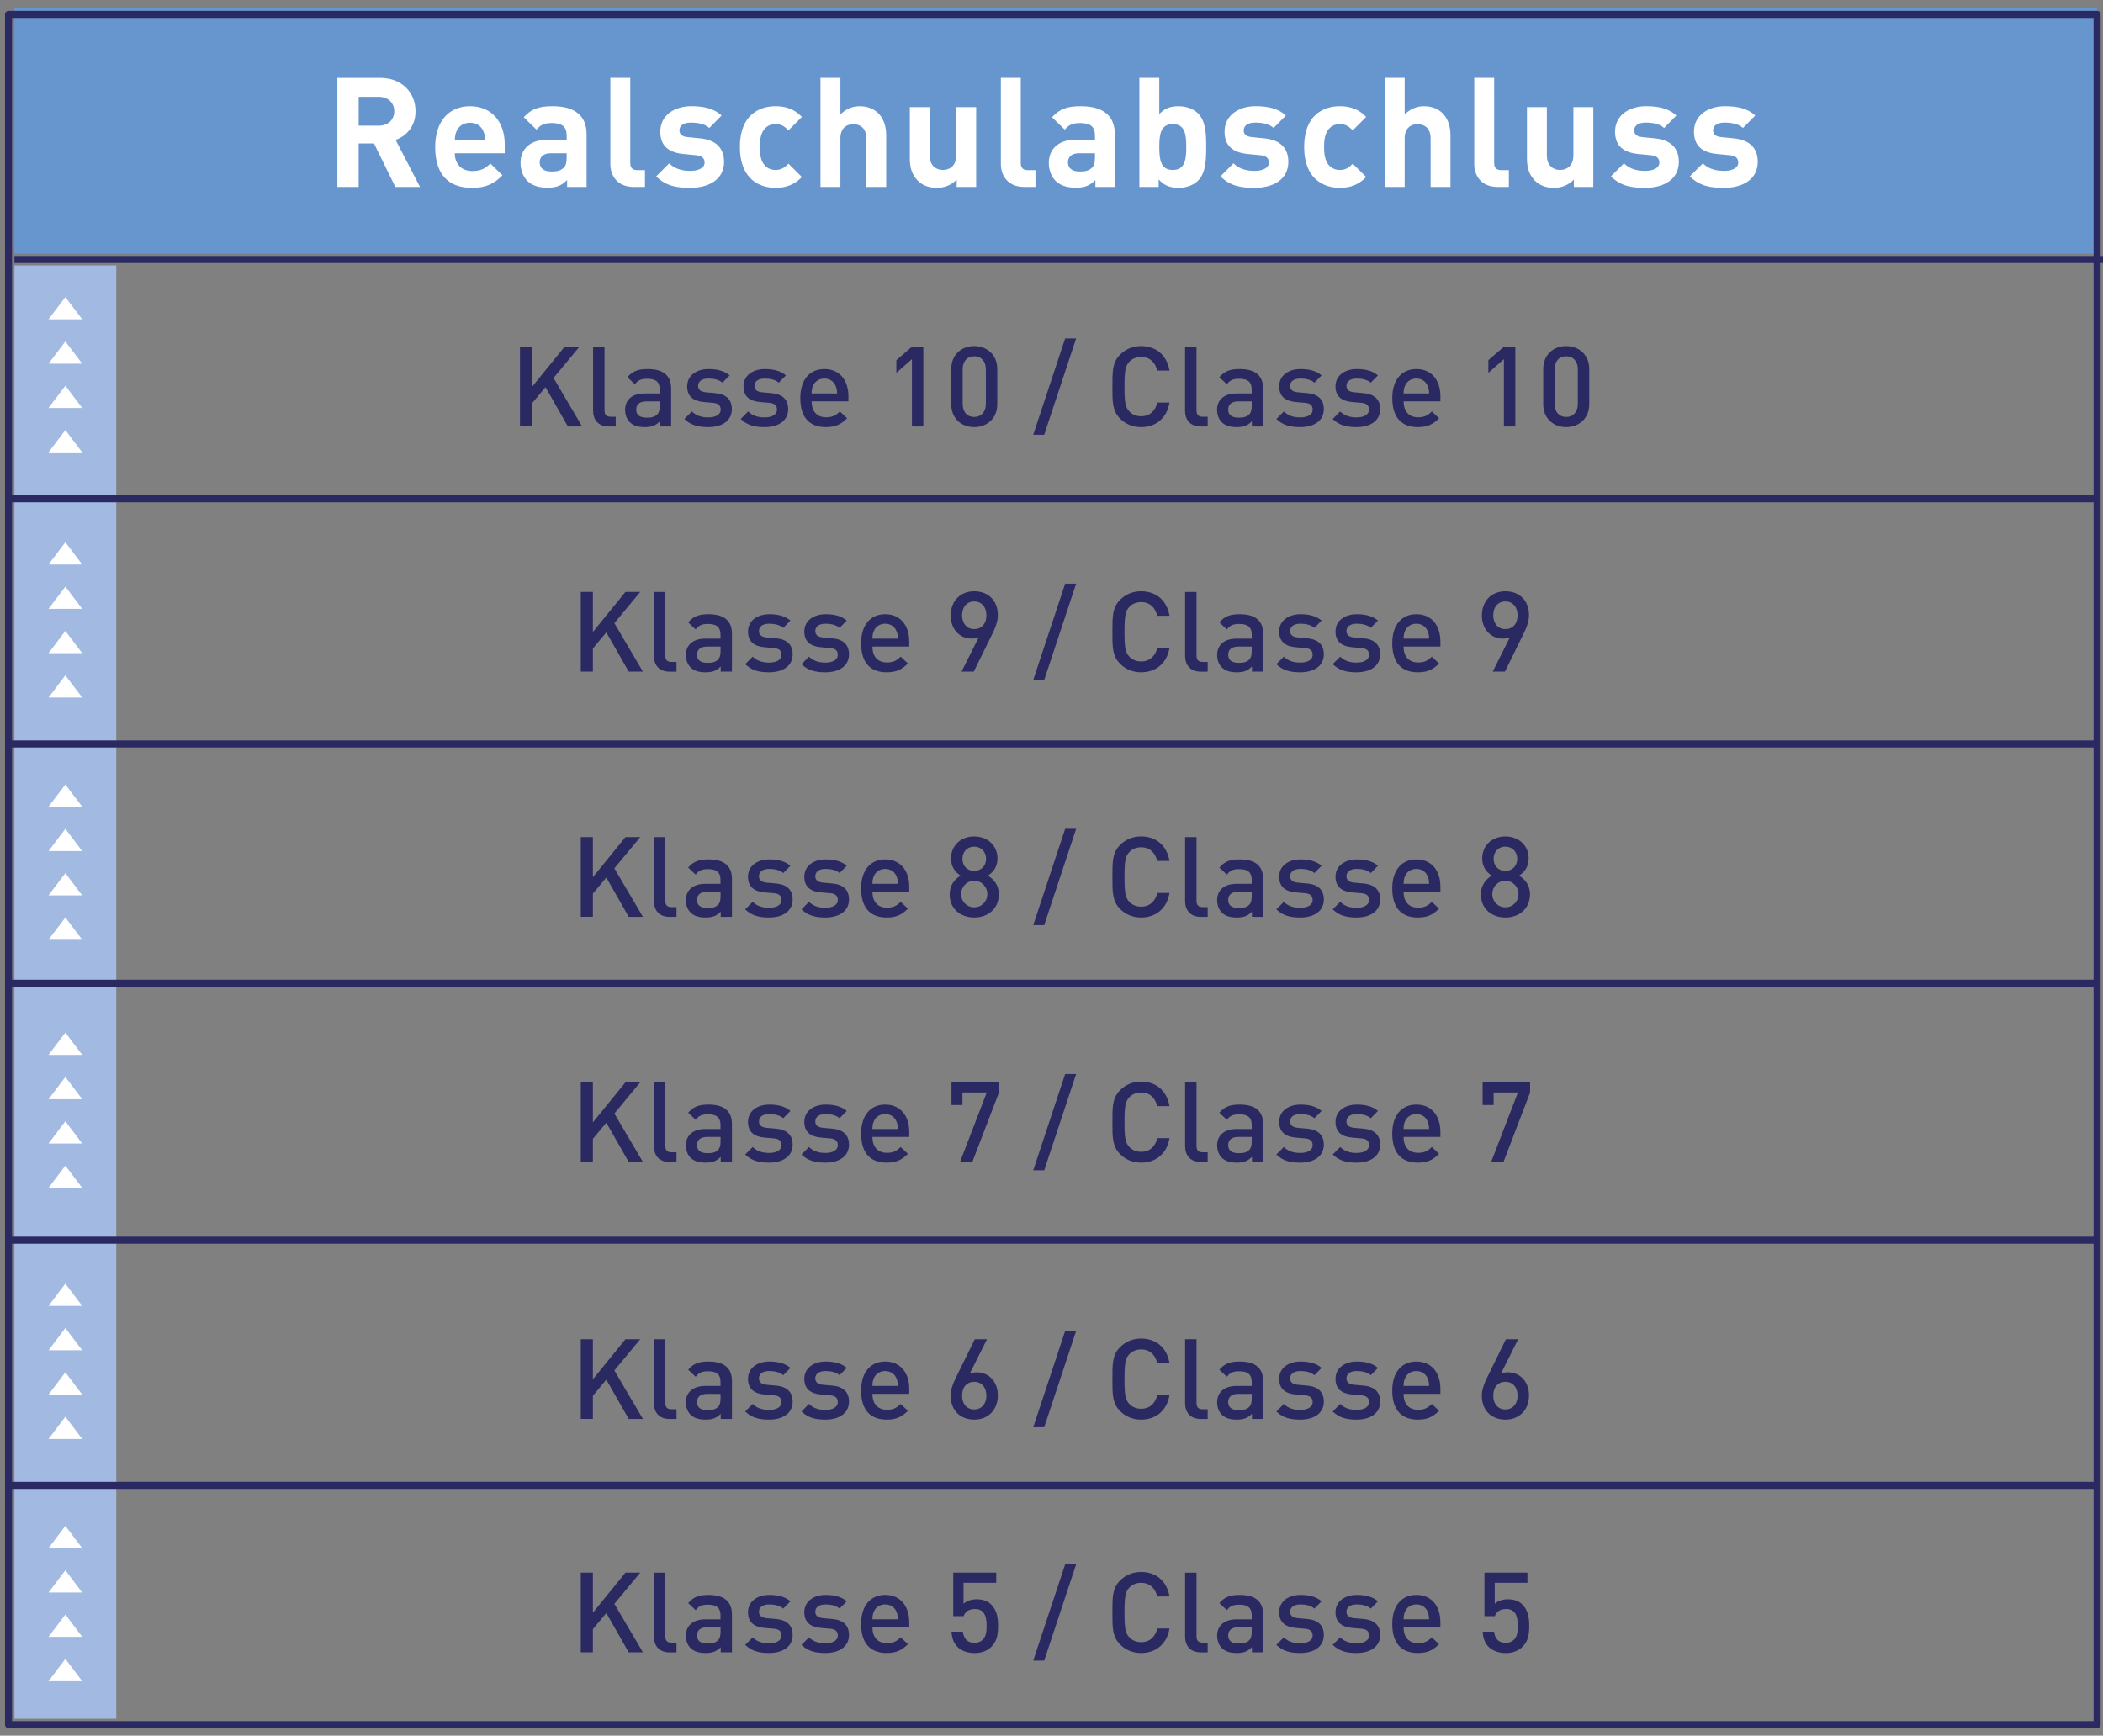 <?xml version="1.0" encoding="utf-8"?>
<!-- Generator: Adobe Illustrator 26.2.1, SVG Export Plug-In . SVG Version: 6.00 Build 0)  -->
<svg version="1.1" id="Ebene_1" xmlns="http://www.w3.org/2000/svg" xmlns:xlink="http://www.w3.org/1999/xlink" x="0px" y="0px"
	 viewBox="0 0 1000 825.44" style="enable-background:new 0 0 1000 825.44;" xml:space="preserve">
<rect x="0" y="0" width="1000" height="825.44" fill="#808080" stroke="none"/>
<style type="text/css">
	.st0{fill:#A2B9E1;}
	.st1{fill:#6796CF;}
	.st2{clip-path:url(#SVGID_00000065795343148088853970000000348875733889246638_);}
	.st3{fill:#2B2961;}
	.st4{fill:#FFFFFF;}
	.st5{clip-path:url(#SVGID_00000152948096234381421400000000003106890852219834_);}
	.st6{clip-path:url(#SVGID_00000005266704356814346810000006910641101930162049_);}
	.st7{clip-path:url(#SVGID_00000001663386360611332530000002637067630951930008_);}
	.st8{clip-path:url(#SVGID_00000080180634952356907360000017715701482553354119_);}
	.st9{clip-path:url(#SVGID_00000106859092923869983960000004218482870910365117_);}
	.st10{opacity:0.52;clip-path:url(#SVGID_00000122707506226192987730000000171011188390327172_);}
	.st11{clip-path:url(#SVGID_00000169527551666856660730000005048940754030712704_);}
	.st12{clip-path:url(#SVGID_00000056409967750384412640000009130848015026034621_);}
	.st13{clip-path:url(#SVGID_00000097459647706166868980000008032836844223266192_);}
	.st14{clip-path:url(#SVGID_00000009576478880270947710000011236520415063442838_);}
	.st15{clip-path:url(#SVGID_00000036971847403534211080000013648653651148885944_);}
	.st16{clip-path:url(#SVGID_00000096060446546298471210000005456668774986153358_);}
	.st17{clip-path:url(#SVGID_00000064313694559651594400000006574959929133564051_);}
	.st18{clip-path:url(#SVGID_00000081624494523722214130000016776652610308685718_);}
	.st19{clip-path:url(#SVGID_00000073698127607109874800000012145104548005914506_);}
	.st20{clip-path:url(#SVGID_00000005979165329998489870000010287492047237505702_);}
	.st21{clip-path:url(#SVGID_00000164502011354780476850000000198279526297749932_);}
	.st22{clip-path:url(#SVGID_00000120544110994477680790000003755033194996271240_);}
	.st23{fill:none;stroke:#2B2961;stroke-width:0.374;stroke-linejoin:round;stroke-miterlimit:10;}
	.st24{fill:none;stroke:#2B2961;stroke-width:0.4;stroke-miterlimit:10;}
	.st25{clip-path:url(#SVGID_00000094579267320891822560000009874006265353746610_);}
	.st26{clip-path:url(#SVGID_00000150075404560278031210000002625204829907296400_);}
	.st27{clip-path:url(#SVGID_00000121266987650085929980000011705588614000807076_);}
	.st28{clip-path:url(#SVGID_00000124125350843500647390000000296709856716926642_);}
	.st29{clip-path:url(#SVGID_00000058548327900685808230000014643741969105383829_);}
	.st30{clip-path:url(#SVGID_00000171677277825685110980000017262943646299116215_);}
	.st31{clip-path:url(#SVGID_00000124850276462423873390000001270337789824098481_);}
	.st32{clip-path:url(#SVGID_00000147911317080575899180000010235788693333871279_);}
	.st33{clip-path:url(#SVGID_00000153677593480002691440000014832249113002532502_);}
	.st34{clip-path:url(#SVGID_00000049927770303108548120000005493300548992452031_);}
	.st35{clip-path:url(#SVGID_00000007386070730511525890000014122071538111940768_);}
	.st36{clip-path:url(#SVGID_00000051354289228774549240000000235095272812432280_);}
	.st37{clip-path:url(#SVGID_00000176736335717078808050000008060875010968455344_);}
	.st38{clip-path:url(#SVGID_00000057855328872589632790000014407057742763639986_);}
	.st39{clip-path:url(#SVGID_00000148654179790501453670000004003878392135653284_);}
	.st40{clip-path:url(#SVGID_00000160167543526350942420000004120243282181195666_);}
	.st41{clip-path:url(#SVGID_00000066481433650077431760000011668922747394575285_);}
	.st42{clip-path:url(#SVGID_00000098190461310134332980000013642005945248698556_);}
	.st43{clip-path:url(#SVGID_00000083798847801015951410000004454304277635782786_);}
	.st44{clip-path:url(#SVGID_00000155113270185974469530000008710945469462792880_);}
	.st45{clip-path:url(#SVGID_00000000193281977583139080000001415621985498953137_);}
	.st46{clip-path:url(#SVGID_00000090988538821977720950000017671231758066134148_);}
	.st47{clip-path:url(#SVGID_00000172416193287256088430000012917215232317237937_);}
	.st48{clip-path:url(#SVGID_00000067212717394661819660000007726632784950793118_);}
	.st49{clip-path:url(#SVGID_00000060727665496860316450000015347887304723934631_);}
	.st50{clip-path:url(#SVGID_00000134234304237074423620000001449633292652887946_);}
	.st51{clip-path:url(#SVGID_00000118376981911608189170000007186244368258322872_);}
	.st52{clip-path:url(#SVGID_00000150811684785444903210000012163286192834116515_);}
	.st53{clip-path:url(#SVGID_00000066506883351202057700000002274726842623243943_);}
	.st54{clip-path:url(#SVGID_00000136379354522527487990000001249495425129455807_);}
	.st55{clip-path:url(#SVGID_00000147199442559554168710000006946232978963782286_);}
	.st56{clip-path:url(#SVGID_00000067952047037674488630000011070373091469439402_);}
	.st57{clip-path:url(#SVGID_00000004539715744049962590000012899500903810423729_);}
	.st58{clip-path:url(#SVGID_00000059272431008998744320000015815234441147737503_);}
	.st59{clip-path:url(#SVGID_00000042015925307895808210000014029827563645775023_);}
	.st60{clip-path:url(#SVGID_00000180335212997043698420000008293290597796218810_);}
	.st61{clip-path:url(#SVGID_00000145738115556853776260000007947666667587809975_);}
	.st62{fill:#9AB4DE;}
	.st63{clip-path:url(#SVGID_00000060710388847575129910000013820298109745022639_);}
	.st64{clip-path:url(#SVGID_00000023244940234099333950000012127427870252408499_);}
	.st65{clip-path:url(#SVGID_00000175315640007978107640000008847703461633271735_);}
	.st66{fill:#B9C9E9;}
	.st67{clip-path:url(#SVGID_00000016047477595723825210000000254148202642052015_);}
	.st68{clip-path:url(#SVGID_00000114070511754684110690000005772227900865736114_);}
	.st69{clip-path:url(#SVGID_00000135654325941914324850000001878516248931052475_);}
	.st70{clip-path:url(#SVGID_00000097475789759234209450000000897404325378016176_);}
	.st71{clip-path:url(#SVGID_00000142881049754290431130000015800008657632401831_);}
	.st72{clip-path:url(#SVGID_00000061454389106543833360000011481931911989362082_);}
	.st73{clip-path:url(#SVGID_00000019657879185525206530000010200155904031012797_);}
	.st74{clip-path:url(#SVGID_00000108294968466647844030000003603006823555819904_);}
	.st75{clip-path:url(#SVGID_00000009569169327370063710000015773338058099998641_);}
	.st76{clip-path:url(#SVGID_00000031911349994048306970000014089823505440508038_);}
	.st77{clip-path:url(#SVGID_00000011740790915310761130000007797588424553514173_);}
	.st78{clip-path:url(#SVGID_00000132089664911180167910000006371433283275437503_);}
	.st79{clip-path:url(#SVGID_00000089546543062765370030000014023962168225187247_);}
	.st80{clip-path:url(#SVGID_00000083062794870282670100000011335549884701931408_);}
	.st81{clip-path:url(#SVGID_00000107589960399753047540000011590370772010364841_);}
	.st82{clip-path:url(#SVGID_00000022556983307049978480000016488734377852354478_);}
	.st83{clip-path:url(#SVGID_00000177485585503939596990000009775028149313420674_);}
	.st84{clip-path:url(#SVGID_00000120542339612046319010000008961296228839923861_);}
	.st85{clip-path:url(#SVGID_00000142894102689396840310000001230086784146033071_);}
	.st86{clip-path:url(#SVGID_00000004539756571555435010000000423273451050607763_);}
	.st87{clip-path:url(#SVGID_00000095334127079800698730000013383075274317034421_);}
	.st88{clip-path:url(#SVGID_00000075846165049391426910000010689589948114471062_);}
	.st89{clip-path:url(#SVGID_00000114774254105760578160000011463399472638393479_);}
	.st90{clip-path:url(#SVGID_00000009557809136574632750000003457391424842378163_);}
	.st91{clip-path:url(#SVGID_00000086687144415131951390000017128977394207784330_);}
	.st92{clip-path:url(#SVGID_00000152953882453068616260000017569502570287919784_);}
	.st93{clip-path:url(#SVGID_00000067212686561286257590000011400897127538948506_);}
	.st94{clip-path:url(#SVGID_00000139261846724828856570000005335854466301333900_);}
	.st95{clip-path:url(#SVGID_00000089569280376949073380000005084894883909149631_);}
	.st96{clip-path:url(#SVGID_00000108278797971169114600000002949414699443320993_);}
	.st97{clip-path:url(#SVGID_00000124875795797289392990000003631209076515798164_);}
	.st98{clip-path:url(#SVGID_00000067205064097149610540000017601623026593933973_);}
	.st99{clip-path:url(#SVGID_00000096763988318840272870000004737523150337244083_);}
	.st100{clip-path:url(#SVGID_00000006673935691764047360000016190015513996015787_);}
	.st101{clip-path:url(#SVGID_00000132772104813370506540000017680124741581173693_);}
	.st102{clip-path:url(#SVGID_00000011750590754356205220000018186564485754642867_);}
	.st103{clip-path:url(#SVGID_00000082330661336551897450000000353219079657272740_);}
	.st104{clip-path:url(#SVGID_00000054970021129985057330000008370406565450811071_);}
	.st105{clip-path:url(#SVGID_00000149352109371966606550000015239096041441870266_);}
	.st106{clip-path:url(#SVGID_00000176009331047513558770000016915003952549385608_);}
	.st107{clip-path:url(#SVGID_00000108283547228809377740000011287287776734730640_);}
	.st108{clip-path:url(#SVGID_00000150824229881940504540000014666069105529234334_);}
	.st109{clip-path:url(#SVGID_00000109727373512137468560000017155010095542722181_);}
	.st110{clip-path:url(#SVGID_00000174579826743649054380000000529885668490563768_);}
	.st111{clip-path:url(#SVGID_00000165229906517644169840000017894132428002735263_);}
	.st112{clip-path:url(#SVGID_00000059284930868588084880000006898207335280910764_);}
	.st113{clip-path:url(#SVGID_00000011715224321227941310000009322827460195031691_);}
	.st114{clip-path:url(#SVGID_00000052797025033043794380000007217062528896289964_);}
	.st115{clip-path:url(#SVGID_00000031914518402792219770000003503721255213047185_);}
	.st116{clip-path:url(#SVGID_00000149370537450911342350000011480011954451996812_);}
	.st117{clip-path:url(#SVGID_00000078762882323408641950000009154584507786862262_);}
	.st118{clip-path:url(#SVGID_00000057855200078403028970000010606310426962803359_);}
	.st119{clip-path:url(#SVGID_00000085957213717882095540000014903186937656560516_);}
	.st120{clip-path:url(#SVGID_00000129173641526366683480000016973798900883378325_);}
	.st121{clip-path:url(#SVGID_00000114051374882608774050000013131286802709971127_);}
	.st122{clip-path:url(#SVGID_00000062150818771960166470000002656398500723736478_);}
	.st123{clip-path:url(#SVGID_00000003101177639964394760000011195054831388535984_);}
	.st124{clip-path:url(#SVGID_00000160910356405497067240000015026474944265708705_);}
	.st125{clip-path:url(#SVGID_00000052799584786244446400000016102216403150605202_);}
	.st126{clip-path:url(#SVGID_00000143610159177839041910000006219987720093317285_);}
	.st127{clip-path:url(#SVGID_00000178207056996106324830000012415461486028515205_);}
	.st128{clip-path:url(#SVGID_00000053525835309524166860000007400875829382294438_);}
	.st129{clip-path:url(#SVGID_00000012431918550427922670000006487002438651917701_);}
	.st130{clip-path:url(#SVGID_00000074416140187802261750000001231760123900411325_);}
	.st131{clip-path:url(#SVGID_00000092426811704581660970000013435506659513007035_);}
	.st132{clip-path:url(#SVGID_00000137824938486364484380000011759362437363097252_);}
	.st133{clip-path:url(#SVGID_00000041983498985630529870000011880749639301484221_);}
	.st134{clip-path:url(#SVGID_00000066483190791214451270000003235806703135414196_);}
	.st135{clip-path:url(#SVGID_00000075846152825223007680000014180735803119114425_);}
	.st136{clip-path:url(#SVGID_00000084506926410220183630000001436971771073547181_);}
	.st137{clip-path:url(#SVGID_00000024717882186219356810000010936526129695266986_);}
	.st138{clip-path:url(#SVGID_00000093857056393450213730000017619108460002897818_);}
	.st139{clip-path:url(#SVGID_00000031181215653219103170000014759198964215223954_);}
	.st140{clip-path:url(#SVGID_00000141438448697179782910000008600657363010207674_);}
	.st141{clip-path:url(#SVGID_00000106830188889239511180000018381071864327735185_);}
	.st142{clip-path:url(#SVGID_00000167358396387006436720000014431863070245448841_);}
	.st143{clip-path:url(#SVGID_00000160880382281327155120000013908047194099668124_);}
	.st144{clip-path:url(#SVGID_00000088838457739088094500000011476671791007183533_);}
	.st145{clip-path:url(#SVGID_00000139292943680011341380000013145593934235987125_);}
	.st146{clip-path:url(#SVGID_00000081646129739175839550000008924361276418151856_);}
	.st147{clip-path:url(#SVGID_00000175321124931156954750000003211117973752119480_);}
	.st148{clip-path:url(#SVGID_00000044179704744805568480000001398470826959295119_);}
	.st149{clip-path:url(#SVGID_00000023275787010427560580000004208580611012728767_);}
	.st150{clip-path:url(#SVGID_00000113352651700985258340000003639428300077461147_);}
	.st151{clip-path:url(#SVGID_00000034084001010182833210000009952069478310376578_);}
	.st152{clip-path:url(#SVGID_00000116210052169953609790000006134242798165008268_);}
	.st153{clip-path:url(#SVGID_00000093176803004247460160000015885925682561656716_);}
	.st154{clip-path:url(#SVGID_00000145045403498954603050000018176483304859771777_);}
	.st155{clip-path:url(#SVGID_00000076593014291705991390000003728852205199140520_);}
	.st156{clip-path:url(#SVGID_00000079464740425852274280000015712286962646906779_);}
	.st157{clip-path:url(#SVGID_00000132049359218144438600000013368606107463945882_);}
	.st158{clip-path:url(#SVGID_00000083807870364791771870000000816770076838025115_);}
	.st159{clip-path:url(#SVGID_00000088103631776262879230000007528919272352346496_);}
	.st160{clip-path:url(#SVGID_00000151541856470566256140000006701073775323263624_);}
	.st161{clip-path:url(#SVGID_00000063601751662686142530000005351050160499026822_);}
	.st162{clip-path:url(#SVGID_00000021088082941947398680000009365544325608893106_);}
	.st163{clip-path:url(#SVGID_00000139994203101479799190000004943629961033950097_);}
	.st164{clip-path:url(#SVGID_00000127027340830373452710000004041371025122195633_);}
	.st165{clip-path:url(#SVGID_00000018233809705335642900000011626038586439856050_);}
	.st166{clip-path:url(#SVGID_00000004544534617410590220000007871472262184515245_);}
	.st167{clip-path:url(#SVGID_00000095320832628369691250000006285957788272413863_);}
	.st168{clip-path:url(#SVGID_00000107559970063307552840000002322121610964383921_);}
	.st169{clip-path:url(#SVGID_00000048491947719877444400000013948835979963628694_);}
	.st170{clip-path:url(#SVGID_00000057835687365563719060000013955585686091955381_);}
	.st171{clip-path:url(#SVGID_00000124853779549105988420000002301052440240125097_);}
	.st172{clip-path:url(#SVGID_00000065071569536482686160000016487811786873226125_);}
	.st173{clip-path:url(#SVGID_00000067199812312837717560000017302344572033983144_);}
	.st174{clip-path:url(#SVGID_00000013884203490052728420000007514992316331543461_);}
	.st175{clip-path:url(#SVGID_00000093859955074323585750000005143182836746378395_);}
	.st176{clip-path:url(#SVGID_00000076597081973273950120000000090522911110241455_);}
	.st177{clip-path:url(#SVGID_00000181785128799858238190000003974513034027893385_);}
	.st178{clip-path:url(#SVGID_00000093888478502933245340000011107640927864484285_);}
	.st179{clip-path:url(#SVGID_00000106110784718422069840000008560049172455387276_);}
	.st180{clip-path:url(#SVGID_00000179624533060708023670000003917505815621434767_);}
	.st181{clip-path:url(#SVGID_00000142878949548940012560000004928131205666564510_);}
	.st182{clip-path:url(#SVGID_00000019647335236776711080000007261644498626747015_);}
	.st183{clip-path:url(#SVGID_00000066479269813710124830000010472934060430132608_);}
	.st184{clip-path:url(#SVGID_00000034771027854400011750000009816325526001923256_);}
	.st185{clip-path:url(#SVGID_00000168834022843553834170000004639337855501211562_);}
	.st186{clip-path:url(#SVGID_00000114074987186478382970000012719160922293803669_);}
	.st187{clip-path:url(#SVGID_00000183970476619952653880000007845775792421295274_);}
	.st188{clip-path:url(#SVGID_00000045612662968846778650000010417936351635862668_);}
	.st189{clip-path:url(#SVGID_00000018951626026942343360000017889232058588429740_);}
	.st190{clip-path:url(#SVGID_00000151521290088736395200000017417543826412977852_);}
	.st191{clip-path:url(#SVGID_00000092417925980891498860000007307966814590711729_);}
	.st192{clip-path:url(#SVGID_00000158748759597696137650000012264869376233646487_);}
	.st193{clip-path:url(#SVGID_00000029005740311693088060000014518315264817885318_);}
	.st194{clip-path:url(#SVGID_00000156579696559662233230000011876783336724697488_);}
	.st195{clip-path:url(#SVGID_00000096739073127293776610000011323407885392401838_);}
	.st196{clip-path:url(#SVGID_00000156589626663498258730000010578056507340289164_);}
	.st197{clip-path:url(#SVGID_00000183940962038529444790000013310003162487530392_);}
	.st198{clip-path:url(#SVGID_00000115481272775073710610000008169581424445314972_);}
	.st199{clip-path:url(#SVGID_00000083068911471239214140000009446469898451538585_);}
	.st200{clip-path:url(#SVGID_00000003817541991427861550000005697247998203387808_);}
	.st201{clip-path:url(#SVGID_00000041257292929902209730000002773317773290752898_);}
	.st202{clip-path:url(#SVGID_00000080887142569287077380000000146327759333331897_);}
	.st203{clip-path:url(#SVGID_00000150811743449067367540000016396665648073697927_);}
	.st204{clip-path:url(#SVGID_00000034795437697094989100000014264057615079154618_);}
	.st205{clip-path:url(#SVGID_00000057119058565072954280000008630216859581590440_);}
	.st206{clip-path:url(#SVGID_00000038394032043591938780000015343970440623952002_);}
	.st207{clip-path:url(#SVGID_00000128451915822234524140000005454675170416747417_);}
	.st208{clip-path:url(#SVGID_00000034802653409813620890000013884999172903968899_);}
	.st209{clip-path:url(#SVGID_00000052073235735674038270000017360423765845662109_);}
	.st210{clip-path:url(#SVGID_00000006680494986350501220000008335571366831622563_);}
	.st211{clip-path:url(#SVGID_00000051354766399941847780000006056583439602752406_);}
	.st212{clip-path:url(#SVGID_00000065069294738891878630000009805347314238758817_);}
	.st213{clip-path:url(#SVGID_00000051344229391566434580000002836982369584031886_);}
	.st214{clip-path:url(#SVGID_00000083781125799913755990000004625689871230371737_);}
	.st215{clip-path:url(#SVGID_00000127743683526123504970000005271082424651263158_);}
	.st216{clip-path:url(#SVGID_00000114767172708798626040000002039769424791306154_);}
	.st217{clip-path:url(#SVGID_00000116943108690465024480000006032734468788646299_);}
	.st218{clip-path:url(#SVGID_00000137110400751131010050000008688925195898473603_);}
	.st219{clip-path:url(#SVGID_00000157296430961734418630000003883854022960670653_);}
	.st220{clip-path:url(#SVGID_00000047055666998194337540000018140902495853419446_);}
	.st221{clip-path:url(#SVGID_00000152264741487846391190000012622284069381350028_);}
	.st222{clip-path:url(#SVGID_00000165913028544421957980000017158559876171386756_);}
	.st223{clip-path:url(#SVGID_00000105397845441378358390000006832971469411780241_);}
	.st224{clip-path:url(#SVGID_00000183964052860025576350000016958472024114775451_);}
	.st225{clip-path:url(#SVGID_00000151504806354950461670000005696493062953563564_);}
	.st226{clip-path:url(#SVGID_00000034084985790496181680000009797594108114449054_);}
	.st227{clip-path:url(#SVGID_00000046312679325106000650000001865088303428942752_);}
	.st228{clip-path:url(#SVGID_00000111912398687615724110000002082858762849475751_);}
	.st229{clip-path:url(#SVGID_00000085248097541305921240000006856545319150522815_);}
	.st230{clip-path:url(#SVGID_00000065044072177149696780000016834476553761308606_);}
	.st231{clip-path:url(#SVGID_00000017480235770680188570000002742214161520885153_);}
	.st232{clip-path:url(#SVGID_00000016786076612530896190000012915968242933225407_);}
	.st233{clip-path:url(#SVGID_00000089565341362102185550000013920811214061143184_);}
	.st234{clip-path:url(#SVGID_00000026136933796472796560000005924673411376055974_);}
	.st235{clip-path:url(#SVGID_00000017515511242826801580000007641503537037988736_);}
	.st236{clip-path:url(#SVGID_00000183212302319444993500000007669328486816419208_);}
	.st237{clip-path:url(#SVGID_00000108287104134657807220000017666849204157880497_);}
	.st238{clip-path:url(#SVGID_00000110439260970726211580000013562147980052559501_);}
	.st239{clip-path:url(#SVGID_00000119075681425747345070000013584219692699220924_);}
	.st240{clip-path:url(#SVGID_00000151541425503001366650000016814851639552775308_);}
	.st241{clip-path:url(#SVGID_00000124869468043919545910000014818448423754064047_);}
	.st242{clip-path:url(#SVGID_00000005224578245961487700000008327820267776394903_);}
	.st243{clip-path:url(#SVGID_00000111896629350658482100000002094481490344852622_);}
	.st244{clip-path:url(#SVGID_00000061462063609964415550000011616457825217030790_);}
	.st245{clip-path:url(#SVGID_00000005947819007574978020000006706526238853579907_);}
	.st246{clip-path:url(#SVGID_00000059282667873185137030000007749047716208961695_);}
	.st247{clip-path:url(#SVGID_00000093862545302553692680000009392757393137032576_);}
	.st248{clip-path:url(#SVGID_00000072245715196055430460000008178059914874715780_);}
	.st249{clip-path:url(#SVGID_00000034089017068917434700000017872880869047765633_);}
	.st250{clip-path:url(#SVGID_00000131368895144013260480000003261077698043079860_);}
	.st251{clip-path:url(#SVGID_00000159459817558216964680000005074408815057783688_);}
	.st252{clip-path:url(#SVGID_00000150083538154172371690000000909073705587390878_);}
	.st253{clip-path:url(#SVGID_00000100352819874687324500000016440073175600327319_);}
	.st254{clip-path:url(#SVGID_00000137831711536789704650000008018300349090042780_);}
	.st255{clip-path:url(#SVGID_00000172410078941599059630000006843547677202437307_);}
	.st256{clip-path:url(#SVGID_00000062185648542263212590000017089593334628950656_);}
	.st257{clip-path:url(#SVGID_00000129887211902529681310000017070127816189700780_);}
	.st258{clip-path:url(#SVGID_00000145024497541808663310000006636002891408847007_);}
	.st259{clip-path:url(#SVGID_00000047741871248626370710000005632046296619548833_);}
	.st260{clip-path:url(#SVGID_00000019638472062088738220000000308757798527659918_);}
	.st261{clip-path:url(#SVGID_00000000916862326457136650000010035868852053808015_);}
	.st262{clip-path:url(#SVGID_00000173853950386839449310000017727142896759853482_);}
	.st263{clip-path:url(#SVGID_00000070836758349283705520000009111228051767455121_);}
	.st264{clip-path:url(#SVGID_00000111892030072350174720000008331750422048026759_);}
	.st265{clip-path:url(#SVGID_00000110470096837487974590000015354414232179103109_);}
	.st266{clip-path:url(#SVGID_00000082349937474896858990000015286699156159627937_);}
	.st267{clip-path:url(#SVGID_00000093158182321564639900000008992821670101225899_);}
	.st268{clip-path:url(#SVGID_00000070079947207457536440000012374718466259574680_);}
	.st269{clip-path:url(#SVGID_00000023254133273602033080000015196757186956999829_);}
	.st270{clip-path:url(#SVGID_00000151524376023174019340000010789467877171793548_);}
	.st271{clip-path:url(#SVGID_00000002375631380367732420000018317392680241811098_);}
	.st272{clip-path:url(#SVGID_00000132070390101891748790000017324799164045113778_);}
	.st273{clip-path:url(#SVGID_00000093883473646782379650000002650490011306052785_);}
	.st274{clip-path:url(#SVGID_00000082359234189663151800000013782939689735813506_);}
	.st275{clip-path:url(#SVGID_00000111876841218774483690000010934934492055985036_);}
	.st276{clip-path:url(#SVGID_00000122710561523699841610000014269988317482282148_);}
	.st277{clip-path:url(#SVGID_00000111151113633511396890000017457771445538775950_);}
	.st278{clip-path:url(#SVGID_00000054259180885551651720000010115334535524257466_);}
	.st279{clip-path:url(#SVGID_00000151501961689549989120000007418436025218026913_);}
	.st280{clip-path:url(#SVGID_00000055698111853573219100000001251130670057366921_);}
	.st281{clip-path:url(#SVGID_00000016794052723960991490000009357294436215089552_);}
	.st282{clip-path:url(#SVGID_00000133525690542646475920000009850100522224920232_);}
	.st283{clip-path:url(#SVGID_00000103968657963572176480000009755781387602227078_);}
	.st284{clip-path:url(#SVGID_00000134964901572123694700000016206574763578749350_);}
	.st285{clip-path:url(#SVGID_00000002358767187407111930000013991981558326299327_);}
	.st286{clip-path:url(#SVGID_00000022543382060279537210000013179983495011193761_);}
	.st287{clip-path:url(#SVGID_00000150802180254615238070000016034499252933424797_);}
	.st288{clip-path:url(#SVGID_00000088125892335638833110000015229968266665509804_);}
	.st289{clip-path:url(#SVGID_00000182529272287122869440000012674703531126798773_);}
	.st290{clip-path:url(#SVGID_00000105386066701278097840000004657088865765856437_);}
	.st291{clip-path:url(#SVGID_00000078726243916358783580000017522473596192774812_);}
	.st292{clip-path:url(#SVGID_00000057136479878608724690000015526953831400736686_);}
	.st293{clip-path:url(#SVGID_00000144307235753734157020000005722354491592589994_);}
	.st294{clip-path:url(#SVGID_00000149376404110790956100000017524909530619740585_);}
	.st295{clip-path:url(#SVGID_00000063595010893952018020000014512213169006769314_);}
	.st296{clip-path:url(#SVGID_00000128445751999720051950000014143574603859620781_);}
	.st297{clip-path:url(#SVGID_00000132776975044203898750000000857377192833379006_);}
	.st298{clip-path:url(#SVGID_00000002351899686660529770000015841360363889702022_);}
	.st299{clip-path:url(#SVGID_00000161610932391170325800000016779149525658923675_);}
	.st300{clip-path:url(#SVGID_00000056429660543625911050000005249444689311345852_);}
	.st301{clip-path:url(#SVGID_00000068635718746018395220000011154330553869369528_);}
	.st302{clip-path:url(#SVGID_00000090987205078159226400000007615040100538615738_);}
	.st303{clip-path:url(#SVGID_00000154415886234548621340000001266535165161057966_);}
	.st304{clip-path:url(#SVGID_00000169518622427908834510000008759231593062520753_);}
	.st305{clip-path:url(#SVGID_00000114065808815138570870000015817834868949797029_);}
	.st306{clip-path:url(#SVGID_00000176744539267551468070000009217423095749650593_);}
	.st307{clip-path:url(#SVGID_00000125568992269925507460000004191568097773760128_);}
	.st308{clip-path:url(#SVGID_00000040554557968328547000000006700699605140805821_);}
	.st309{clip-path:url(#SVGID_00000055683992309530460240000004923183695263776410_);}
	.st310{clip-path:url(#SVGID_00000089557659671949147900000009221970979129578400_);}
	.st311{clip-path:url(#SVGID_00000116924690478835687500000012567610542580904111_);}
	.st312{clip-path:url(#SVGID_00000172428495154502409670000009815790564339479982_);}
	.st313{clip-path:url(#SVGID_00000114039782576594287490000001690787368911928977_);}
	.st314{clip-path:url(#SVGID_00000046305739884052049020000001049780879300634536_);}
	.st315{clip-path:url(#SVGID_00000114045963229189902530000012543518043103629718_);}
	.st316{clip-path:url(#SVGID_00000026150450244077625620000016621232595639504571_);}
	.st317{clip-path:url(#SVGID_00000088834482346528004000000011197713785752172207_);}
	.st318{clip-path:url(#SVGID_00000181061352040958919490000014394629645630474396_);}
	.st319{clip-path:url(#SVGID_00000170238215935880753610000016909464815499095190_);}
	.st320{clip-path:url(#SVGID_00000000913267225736980290000009316269953618138033_);}
	.st321{clip-path:url(#SVGID_00000018933729486347692010000014487536842841926332_);}
	.st322{clip-path:url(#SVGID_00000121277269370192628010000014004537000070377395_);}
	.st323{clip-path:url(#SVGID_00000129202953632885239460000006246061589491290505_);}
	.st324{clip-path:url(#SVGID_00000034773601913498737340000012042187764466743478_);}
	.st325{clip-path:url(#SVGID_00000178183330929305693400000010683362569582399641_);}
	.st326{clip-path:url(#SVGID_00000006678798690981298620000005492443215568899218_);}
	.st327{clip-path:url(#SVGID_00000075840698554837800940000003545847315746414230_);}
	.st328{clip-path:url(#SVGID_00000017480390195580697930000008250091037746735005_);}
	.st329{clip-path:url(#SVGID_00000005252183331043477550000014821948457491516090_);}
	.st330{clip-path:url(#SVGID_00000091705507908598392300000010624597181617213316_);}
	.st331{clip-path:url(#SVGID_00000119813738595855577760000002156692698720084925_);}
	.st332{clip-path:url(#SVGID_00000183934219091624499290000007827542888428512415_);}
	.st333{clip-path:url(#SVGID_00000086650729499556845570000009100570796352606367_);}
	.st334{clip-path:url(#SVGID_00000005986340728473688720000004547929941356880778_);}
	.st335{clip-path:url(#SVGID_00000075133255340184143580000005516862228251738517_);}
	.st336{clip-path:url(#SVGID_00000013188165239437873740000008134439321963819166_);}
	.st337{clip-path:url(#SVGID_00000071550276522381623440000010046469133722161556_);}
	.st338{clip-path:url(#SVGID_00000077303758884921823660000001805527830791369373_);}
	.st339{clip-path:url(#SVGID_00000020367508918348223290000006056411398266177450_);}
	.st340{clip-path:url(#SVGID_00000085248030267374404320000012324490022770205357_);}
	.st341{clip-path:url(#SVGID_00000121994164122035475680000017816526271950723254_);}
	.st342{clip-path:url(#SVGID_00000152249661416260625820000013269071345527269296_);}
	.st343{clip-path:url(#SVGID_00000129918820615335010870000006653779668073964735_);}
	.st344{clip-path:url(#SVGID_00000000189012360352360950000005113038852126215084_);}
	.st345{clip-path:url(#SVGID_00000104685021580982481150000003093956387832662161_);}
	.st346{clip-path:url(#SVGID_00000079445195857314547040000008213510689256642198_);}
	.st347{clip-path:url(#SVGID_00000029741094348397370540000003243315647333936281_);}
	.st348{clip-path:url(#SVGID_00000064319527032150599200000016219793567755593652_);}
	.st349{clip-path:url(#SVGID_00000060030567074709971560000000543113254157924531_);}
	.st350{clip-path:url(#SVGID_00000106834024988479986770000004795310845945740426_);}
	.st351{clip-path:url(#SVGID_00000096018279506619163060000006131367647986921916_);}
	.st352{clip-path:url(#SVGID_00000047745256579968808370000004002383839483853964_);}
	.st353{clip-path:url(#SVGID_00000032618045842790394260000008236976001971595672_);}
	.st354{clip-path:url(#SVGID_00000127723458495218410700000012169809696279340221_);}
	.st355{clip-path:url(#SVGID_00000179634857677139588630000005015328372652066980_);}
	.st356{clip-path:url(#SVGID_00000138566267028963735880000016611846977387357354_);}
	.st357{clip-path:url(#SVGID_00000046316064203341708610000003117825975112418439_);}
	.st358{clip-path:url(#SVGID_00000052090380629587189030000012185146435359660174_);}
	.st359{clip-path:url(#SVGID_00000133497490786831724110000012393214516050138752_);}
	.st360{clip-path:url(#SVGID_00000115501501618715002600000003123248416232555663_);}
	.st361{clip-path:url(#SVGID_00000118356018953427734030000009189068908436415929_);}
	.st362{clip-path:url(#SVGID_00000048460945101804399610000007803556131697308292_);}
	.st363{clip-path:url(#SVGID_00000064318908100962220930000010257132387232650368_);}
	.st364{clip-path:url(#SVGID_00000035515821350924820870000012756644487479538086_);}
	.st365{clip-path:url(#SVGID_00000015326823473200586280000009418658995598233492_);}
	.st366{clip-path:url(#SVGID_00000025411249504932824880000002305207993528696229_);}
	.st367{clip-path:url(#SVGID_00000062176438080812822350000001155938558950395828_);}
	.st368{clip-path:url(#SVGID_00000168102201832004907030000013755535551151867044_);}
	.st369{clip-path:url(#SVGID_00000077292560439056778570000012986428333214944928_);}
	.st370{clip-path:url(#SVGID_00000029733999701983805060000017786284314604604289_);}
	.st371{clip-path:url(#SVGID_00000142871889924407734230000018089194809716602028_);}
	.st372{clip-path:url(#SVGID_00000101097621294910131950000004040413949176652418_);}
	.st373{clip-path:url(#SVGID_00000034050367187477421650000014937790018877065360_);}
	.st374{clip-path:url(#SVGID_00000132068415757740646750000000012838942058972093_);}
	.st375{clip-path:url(#SVGID_00000070806057874494692690000016744159604799251871_);}
</style>
<g>
	<g>
		<rect x="6.86" y="126.22" class="st0" width="48.43" height="691.19"/>
	</g>
	<g>
		<rect x="6.86" y="4.01" class="st1" width="990.34" height="116.6"/>
	</g>
	<g>
		<path class="st3" d="M997.2,821.89H4.06c-0.93,0-1.68-0.75-1.68-1.68V6.82c0-0.93,0.75-1.68,1.68-1.68H997.2
			c0.93,0,1.68,0.75,1.68,1.68v813.39C998.88,821.14,998.13,821.89,997.2,821.89z M5.74,818.53h989.78V8.5H5.74V818.53z"/>
	</g>
	<g>
		<rect x="6.86" y="121.73" class="st3" width="993.14" height="3.36"/>
	</g>
	<g>
		<rect x="5.46" y="352.13" class="st3" width="990.34" height="3.36"/>
	</g>
	<g>
		<rect x="5.46" y="235.53" class="st3" width="990.34" height="3.36"/>
	</g>
	<g>
		<rect x="5.46" y="465.92" class="st3" width="990.34" height="3.36"/>
	</g>
	<g>
		<rect x="5.46" y="588.13" class="st3" width="990.34" height="3.36"/>
	</g>
	<g>
		<rect x="5.46" y="704.73" class="st3" width="990.34" height="3.36"/>
	</g>
	<g>
		<defs>
			<polygon id="SVGID_00000153693818287628004320000004074695469241967262_" points="6.78,829.94 997.34,829.94 990.56,16.5 0,16.5 
							"/>
		</defs>
		<clipPath id="SVGID_00000034051652329115037390000003777714632417775796_">
			<use xlink:href="#SVGID_00000153693818287628004320000004074695469241967262_"  style="overflow:visible;"/>
		</clipPath>
		<g style="clip-path:url(#SVGID_00000034051652329115037390000003777714632417775796_);">
			<path class="st3" d="M721.63,663.7c0,4.05-2.4,6.61-5.81,6.61c-3.41,0-5.76-2.56-5.76-6.61c0-4.1,2.34-6.55,5.76-6.55
				C719.45,657.14,721.63,659.97,721.63,663.7 M727.06,663.59c0-6.66-4.47-10.96-9.96-10.96c-1.17,0-2.34,0.16-3.36,0.58l8.15-16.3
				h-5.81l-8.63,17.57c-1.65,3.3-2.82,6.23-2.82,9.32c0,7.04,4.68,11.34,11.23,11.34S727.06,670.57,727.06,663.59 M679.56,659.12
				h-12.14c0.05-1.65,0.16-2.46,0.69-3.68c0.85-2.03,2.83-3.41,5.38-3.41c2.56,0,4.47,1.38,5.33,3.41
				C679.35,656.67,679.5,657.47,679.56,659.12 M684.93,662.89v-2.39c0-7.67-4.2-12.99-11.45-12.99c-6.92,0-11.45,5.05-11.45,13.79
				c0,10.28,5.38,13.84,12.14,13.84c4.74,0,7.35-1.44,10.12-4.2l-3.46-3.25c-1.92,1.92-3.51,2.77-6.55,2.77
				c-4.42,0-6.87-2.93-6.87-7.57H684.93z M656.29,666.57c0-4.79-2.98-7.19-8.04-7.62l-4.26-0.37c-2.88-0.27-3.73-1.49-3.73-3.09
				c0-2.02,1.65-3.46,4.9-3.46c2.56,0,4.96,0.53,6.66,1.97l3.41-3.46c-2.51-2.18-5.96-3.03-10.01-3.03
				c-5.64,0-10.17,2.98-10.17,8.25c0,4.74,2.93,7.04,7.99,7.46l4.32,0.37c2.61,0.21,3.62,1.38,3.62,3.2c0,2.56-2.61,3.73-5.91,3.73
				c-2.66,0-5.59-0.59-7.78-2.83l-3.57,3.57c3.2,3.13,6.92,3.88,11.34,3.88C651.5,675.14,656.29,672.22,656.29,666.57 M629.5,666.57
				c0-4.79-2.98-7.19-8.04-7.62l-4.26-0.37c-2.88-0.27-3.73-1.49-3.73-3.09c0-2.02,1.65-3.46,4.9-3.46c2.56,0,4.95,0.53,6.65,1.97
				l3.41-3.46c-2.5-2.18-5.96-3.03-10.01-3.03c-5.65,0-10.17,2.98-10.17,8.25c0,4.74,2.93,7.04,7.99,7.46l4.31,0.37
				c2.61,0.21,3.62,1.38,3.62,3.2c0,2.56-2.61,3.73-5.91,3.73c-2.66,0-5.59-0.59-7.78-2.83l-3.57,3.57
				c3.2,3.13,6.92,3.88,11.35,3.88C624.71,675.14,629.5,672.22,629.5,666.57 M595.21,665.08c0,1.92-0.37,3.2-1.17,4
				c-1.44,1.38-2.98,1.55-5.06,1.55c-3.41,0-4.96-1.39-4.96-3.84s1.65-3.89,4.85-3.89h6.34V665.08z M600.64,674.82v-18.05
				c0-6.13-3.72-9.26-11.13-9.26c-4.48,0-7.14,0.9-9.69,3.88l3.57,3.36c1.49-1.92,2.93-2.61,5.91-2.61c4.21,0,5.91,1.65,5.91,5.06
				v1.92h-7.14c-6.18,0-9.31,3.24-9.31,7.77c0,2.29,0.74,4.37,2.12,5.81c1.65,1.65,3.88,2.44,7.24,2.44c3.36,0,5.22-0.8,7.19-2.76
				v2.44H600.64z M574.27,674.82v-4.62h-2.39c-2.19,0-2.93-1.07-2.93-3.14v-30.14h-5.42v30.46c0,3.99,2.23,7.45,7.39,7.45H574.27z
				 M556.11,663.48h-5.8c-0.91,3.84-3.51,6.5-7.72,6.5c-2.24,0-4.26-0.85-5.59-2.29c-1.87-2.02-2.29-4.21-2.29-11.82
				c0-7.62,0.43-9.8,2.29-11.83c1.33-1.44,3.35-2.29,5.59-2.29c4.21,0,6.77,2.66,7.67,6.5h5.86c-1.33-7.56-6.55-11.66-13.53-11.66
				c-3.94,0-7.35,1.44-9.96,4.04c-3.72,3.73-3.67,7.94-3.67,15.24c0,7.29-0.05,11.5,3.67,15.23c2.61,2.61,6.01,4.04,9.96,4.04
				C549.46,675.14,554.84,671.04,556.11,663.48 M511.71,632.97h-5.22l-15.18,45.79h5.22L511.71,632.97z M469.05,663.7
				c0,4.05-2.4,6.61-5.81,6.61s-5.76-2.56-5.76-6.61c0-4.1,2.35-6.55,5.76-6.55C466.87,657.14,469.05,659.97,469.05,663.7
				 M474.48,663.59c0-6.66-4.47-10.96-9.96-10.96c-1.17,0-2.34,0.16-3.36,0.58l8.16-16.3h-5.81l-8.63,17.57
				c-1.65,3.3-2.82,6.23-2.82,9.32c0,7.04,4.68,11.34,11.23,11.34C469.85,675.14,474.48,670.57,474.48,663.59 M426.98,659.12h-12.14
				c0.06-1.65,0.16-2.46,0.7-3.68c0.85-2.03,2.82-3.41,5.38-3.41c2.56,0,4.47,1.38,5.33,3.41
				C426.76,656.67,426.92,657.47,426.98,659.12 M432.36,662.89v-2.39c0-7.67-4.21-12.99-11.45-12.99c-6.92,0-11.44,5.05-11.44,13.79
				c0,10.28,5.37,13.84,12.14,13.84c4.74,0,7.35-1.44,10.12-4.2l-3.46-3.25c-1.92,1.92-3.51,2.77-6.55,2.77
				c-4.42,0-6.87-2.93-6.87-7.57H432.36z M403.71,666.57c0-4.79-2.98-7.19-8.04-7.62l-4.26-0.37c-2.88-0.27-3.73-1.49-3.73-3.09
				c0-2.02,1.65-3.46,4.9-3.46c2.56,0,4.95,0.53,6.65,1.97l3.41-3.46c-2.5-2.18-5.96-3.03-10.01-3.03c-5.64,0-10.17,2.98-10.17,8.25
				c0,4.74,2.93,7.04,7.99,7.46l4.31,0.37c2.61,0.21,3.62,1.38,3.62,3.2c0,2.56-2.61,3.73-5.91,3.73c-2.66,0-5.59-0.59-7.78-2.83
				l-3.57,3.57c3.2,3.13,6.92,3.88,11.35,3.88C398.91,675.14,403.71,672.22,403.71,666.57 M376.92,666.57
				c0-4.79-2.98-7.19-8.04-7.62l-4.26-0.37c-2.88-0.27-3.73-1.49-3.73-3.09c0-2.02,1.65-3.46,4.9-3.46c2.56,0,4.96,0.53,6.66,1.97
				l3.41-3.46c-2.51-2.18-5.96-3.03-10.01-3.03c-5.64,0-10.17,2.98-10.17,8.25c0,4.74,2.93,7.04,7.99,7.46l4.32,0.37
				c2.61,0.21,3.62,1.38,3.62,3.2c0,2.56-2.61,3.73-5.91,3.73c-2.66,0-5.59-0.59-7.78-2.83l-3.57,3.57
				c3.2,3.13,6.92,3.88,11.34,3.88C372.13,675.14,376.92,672.22,376.92,666.57 M342.63,665.08c0,1.92-0.37,3.2-1.17,4
				c-1.44,1.38-2.98,1.55-5.06,1.55c-3.41,0-4.96-1.39-4.96-3.84s1.65-3.89,4.85-3.89h6.34V665.08z M348.05,674.82v-18.05
				c0-6.13-3.72-9.26-11.13-9.26c-4.47,0-7.14,0.9-9.69,3.88l3.56,3.36c1.49-1.92,2.93-2.61,5.91-2.61c4.21,0,5.91,1.65,5.91,5.06
				v1.92h-7.14c-6.18,0-9.32,3.24-9.32,7.77c0,2.29,0.75,4.37,2.13,5.81c1.65,1.65,3.88,2.44,7.24,2.44c3.36,0,5.22-0.8,7.19-2.76
				v2.44H348.05z M321.69,674.82v-4.62h-2.4c-2.18,0-2.93-1.07-2.93-3.14v-30.14h-5.43v30.46c0,3.99,2.24,7.45,7.39,7.45H321.69z
				 M305.72,674.82l-13.58-23.06l12.3-14.86h-7.03l-15.49,19.07v-19.07h-5.75v37.91h5.75V663.8l6.39-7.67l10.65,18.69H305.72z"/>
		</g>
		<g style="clip-path:url(#SVGID_00000034051652329115037390000003777714632417775796_);">
			<path class="st3" d="M727.59,519.55v-4.84h-22.58v10.81h5.22v-5.96h11.56l-12.73,33.07h5.86L727.59,519.55z M679.56,536.92
				h-12.14c0.05-1.65,0.16-2.46,0.69-3.68c0.85-2.03,2.83-3.41,5.38-3.41c2.56,0,4.47,1.38,5.33,3.41
				C679.35,534.46,679.5,535.26,679.56,536.92 M684.93,540.69v-2.39c0-7.67-4.2-12.99-11.45-12.99c-6.92,0-11.45,5.05-11.45,13.79
				c0,10.28,5.38,13.84,12.14,13.84c4.74,0,7.35-1.44,10.12-4.2l-3.46-3.25c-1.92,1.92-3.51,2.77-6.55,2.77
				c-4.42,0-6.87-2.93-6.87-7.57H684.93z M656.29,544.37c0-4.79-2.98-7.19-8.04-7.62l-4.26-0.37c-2.88-0.27-3.73-1.49-3.73-3.09
				c0-2.02,1.65-3.46,4.9-3.46c2.56,0,4.96,0.53,6.66,1.97l3.41-3.46c-2.51-2.18-5.96-3.03-10.01-3.03
				c-5.64,0-10.17,2.98-10.17,8.25c0,4.74,2.93,7.04,7.99,7.46l4.32,0.37c2.61,0.21,3.62,1.38,3.62,3.2c0,2.56-2.61,3.73-5.91,3.73
				c-2.66,0-5.59-0.59-7.78-2.83l-3.57,3.57c3.2,3.13,6.92,3.88,11.34,3.88C651.5,552.94,656.29,550.01,656.29,544.37 M629.5,544.37
				c0-4.79-2.98-7.19-8.04-7.62l-4.26-0.37c-2.88-0.27-3.73-1.49-3.73-3.09c0-2.02,1.65-3.46,4.9-3.46c2.56,0,4.95,0.53,6.65,1.97
				l3.41-3.46c-2.5-2.18-5.96-3.03-10.01-3.03c-5.65,0-10.17,2.98-10.17,8.25c0,4.74,2.93,7.04,7.99,7.46l4.31,0.37
				c2.61,0.21,3.62,1.38,3.62,3.2c0,2.56-2.61,3.73-5.91,3.73c-2.66,0-5.59-0.59-7.78-2.83l-3.57,3.57
				c3.2,3.13,6.92,3.88,11.35,3.88C624.71,552.94,629.5,550.01,629.5,544.37 M595.21,542.88c0,1.92-0.37,3.2-1.17,4
				c-1.44,1.38-2.98,1.55-5.06,1.55c-3.41,0-4.96-1.39-4.96-3.84s1.65-3.89,4.85-3.89h6.34V542.88z M600.64,552.62v-18.05
				c0-6.13-3.72-9.26-11.13-9.26c-4.48,0-7.14,0.9-9.69,3.88l3.57,3.36c1.49-1.92,2.93-2.61,5.91-2.61c4.21,0,5.91,1.65,5.91,5.06
				v1.92h-7.14c-6.18,0-9.31,3.24-9.31,7.77c0,2.29,0.74,4.37,2.12,5.81c1.65,1.65,3.88,2.44,7.24,2.44c3.36,0,5.22-0.8,7.19-2.76
				v2.44H600.64z M574.27,552.62v-4.62h-2.39c-2.19,0-2.93-1.07-2.93-3.14v-30.14h-5.42v30.46c0,3.99,2.23,7.45,7.39,7.45H574.27z
				 M556.11,541.28h-5.8c-0.91,3.84-3.51,6.5-7.72,6.5c-2.24,0-4.26-0.85-5.59-2.29c-1.87-2.02-2.29-4.21-2.29-11.82
				c0-7.62,0.43-9.8,2.29-11.83c1.33-1.44,3.35-2.29,5.59-2.29c4.21,0,6.77,2.66,7.67,6.5h5.86c-1.33-7.56-6.55-11.66-13.53-11.66
				c-3.94,0-7.35,1.44-9.96,4.04c-3.72,3.73-3.67,7.94-3.67,15.24c0,7.29-0.05,11.5,3.67,15.23c2.61,2.61,6.01,4.04,9.96,4.04
				C549.46,552.94,554.84,548.84,556.11,541.28 M511.71,510.77h-5.22l-15.18,45.79h5.22L511.71,510.77z M475.02,519.55v-4.84h-22.58
				v10.81h5.22v-5.96h11.55l-12.72,33.07h5.86L475.02,519.55z M426.98,536.92h-12.14c0.06-1.65,0.16-2.46,0.7-3.68
				c0.85-2.03,2.82-3.41,5.38-3.41c2.56,0,4.47,1.38,5.33,3.41C426.76,534.46,426.92,535.26,426.98,536.92 M432.36,540.69v-2.39
				c0-7.67-4.21-12.99-11.45-12.99c-6.92,0-11.44,5.05-11.44,13.79c0,10.28,5.37,13.84,12.14,13.84c4.74,0,7.35-1.44,10.12-4.2
				l-3.46-3.25c-1.92,1.92-3.51,2.77-6.55,2.77c-4.42,0-6.87-2.93-6.87-7.57H432.36z M403.71,544.37c0-4.79-2.98-7.19-8.04-7.62
				l-4.26-0.37c-2.88-0.27-3.73-1.49-3.73-3.09c0-2.02,1.65-3.46,4.9-3.46c2.56,0,4.95,0.53,6.65,1.97l3.41-3.46
				c-2.5-2.18-5.96-3.03-10.01-3.03c-5.64,0-10.17,2.98-10.17,8.25c0,4.74,2.93,7.04,7.99,7.46l4.31,0.37
				c2.61,0.21,3.62,1.38,3.62,3.2c0,2.56-2.61,3.73-5.91,3.73c-2.66,0-5.59-0.59-7.78-2.83l-3.57,3.57
				c3.2,3.13,6.92,3.88,11.35,3.88C398.91,552.94,403.71,550.01,403.71,544.37 M376.92,544.37c0-4.79-2.98-7.19-8.04-7.62
				l-4.26-0.37c-2.88-0.27-3.73-1.49-3.73-3.09c0-2.02,1.65-3.46,4.9-3.46c2.56,0,4.96,0.53,6.66,1.97l3.41-3.46
				c-2.51-2.18-5.96-3.03-10.01-3.03c-5.64,0-10.17,2.98-10.17,8.25c0,4.74,2.93,7.04,7.99,7.46l4.32,0.37
				c2.61,0.21,3.62,1.38,3.62,3.2c0,2.56-2.61,3.73-5.91,3.73c-2.66,0-5.59-0.59-7.78-2.83l-3.57,3.57
				c3.2,3.13,6.92,3.88,11.34,3.88C372.13,552.94,376.92,550.01,376.92,544.37 M342.63,542.88c0,1.92-0.37,3.2-1.17,4
				c-1.44,1.38-2.98,1.55-5.06,1.55c-3.41,0-4.96-1.39-4.96-3.84s1.65-3.89,4.85-3.89h6.34V542.88z M348.05,552.62v-18.05
				c0-6.13-3.72-9.26-11.13-9.26c-4.47,0-7.14,0.9-9.69,3.88l3.56,3.36c1.49-1.92,2.93-2.61,5.91-2.61c4.21,0,5.91,1.65,5.91,5.06
				v1.92h-7.14c-6.18,0-9.32,3.24-9.32,7.77c0,2.29,0.75,4.37,2.13,5.81c1.65,1.65,3.88,2.44,7.24,2.44c3.36,0,5.22-0.8,7.19-2.76
				v2.44H348.05z M321.69,552.62v-4.62h-2.4c-2.18,0-2.93-1.07-2.93-3.14v-30.14h-5.43v30.46c0,3.99,2.24,7.45,7.39,7.45H321.69z
				 M305.72,552.62l-13.58-23.06l12.3-14.86h-7.03l-15.49,19.07v-19.07h-5.75v37.91h5.75V541.6l6.39-7.67l10.65,18.69H305.72z"/>
		</g>
		<g style="clip-path:url(#SVGID_00000034051652329115037390000003777714632417775796_);">
			<path class="st3" d="M721.47,408.44c0,3.35-2.34,5.75-5.65,5.75c-3.31,0-5.59-2.4-5.59-5.75c0-3.31,2.29-5.81,5.59-5.81
				C719.13,402.63,721.47,405.13,721.47,408.44 M722.06,425.21c0,3.51-2.72,6.29-6.23,6.29c-3.52,0-6.23-2.77-6.23-6.29
				s2.71-6.34,6.23-6.34C719.34,418.87,722.06,421.7,722.06,425.21 M727.54,425.32c0-4.53-2.55-7.3-5.21-8.89
				c2.45-1.49,4.57-4.15,4.57-8.15c0-6.34-4.89-10.49-11.07-10.49c-6.18,0-11.02,4.15-11.02,10.49c0,4,2.12,6.66,4.57,8.15
				c-2.66,1.59-5.21,4.36-5.21,8.89c0,6.87,5.16,11.02,11.66,11.02C722.32,436.34,727.54,432.19,727.54,425.32 M679.56,420.32
				h-12.14c0.05-1.65,0.16-2.46,0.69-3.68c0.85-2.03,2.83-3.41,5.38-3.41c2.56,0,4.47,1.38,5.33,3.41
				C679.35,417.86,679.5,418.66,679.56,420.32 M684.93,424.09v-2.39c0-7.67-4.2-12.99-11.45-12.99c-6.92,0-11.45,5.05-11.45,13.79
				c0,10.28,5.38,13.84,12.14,13.84c4.74,0,7.35-1.44,10.12-4.2l-3.46-3.25c-1.92,1.92-3.51,2.77-6.55,2.77
				c-4.42,0-6.87-2.93-6.87-7.57H684.93z M656.29,427.77c0-4.79-2.98-7.19-8.04-7.62l-4.26-0.37c-2.88-0.27-3.73-1.49-3.73-3.09
				c0-2.02,1.65-3.46,4.9-3.46c2.56,0,4.96,0.53,6.66,1.97l3.41-3.46c-2.51-2.18-5.96-3.03-10.01-3.03
				c-5.64,0-10.17,2.98-10.17,8.25c0,4.74,2.93,7.04,7.99,7.46l4.32,0.37c2.61,0.21,3.62,1.38,3.62,3.2c0,2.56-2.61,3.73-5.91,3.73
				c-2.66,0-5.59-0.59-7.78-2.83l-3.57,3.57c3.2,3.13,6.92,3.88,11.34,3.88C651.5,436.34,656.29,433.41,656.29,427.77 M629.5,427.77
				c0-4.79-2.98-7.19-8.04-7.62l-4.26-0.37c-2.88-0.27-3.73-1.49-3.73-3.09c0-2.02,1.65-3.46,4.9-3.46c2.56,0,4.95,0.53,6.65,1.97
				l3.41-3.46c-2.5-2.18-5.96-3.03-10.01-3.03c-5.65,0-10.17,2.98-10.17,8.25c0,4.74,2.93,7.04,7.99,7.46l4.31,0.37
				c2.61,0.21,3.62,1.38,3.62,3.2c0,2.56-2.61,3.73-5.91,3.73c-2.66,0-5.59-0.59-7.78-2.83l-3.57,3.57
				c3.2,3.13,6.92,3.88,11.35,3.88C624.71,436.34,629.5,433.41,629.5,427.77 M595.21,426.28c0,1.92-0.37,3.2-1.17,4
				c-1.44,1.38-2.98,1.55-5.06,1.55c-3.41,0-4.96-1.39-4.96-3.84c0-2.45,1.65-3.89,4.85-3.89h6.34V426.28z M600.64,436.02v-18.05
				c0-6.13-3.72-9.26-11.13-9.26c-4.48,0-7.14,0.9-9.69,3.88l3.57,3.36c1.49-1.92,2.93-2.61,5.91-2.61c4.21,0,5.91,1.65,5.91,5.06
				v1.92h-7.14c-6.18,0-9.31,3.24-9.31,7.77c0,2.29,0.74,4.37,2.12,5.81c1.65,1.65,3.88,2.44,7.24,2.44c3.36,0,5.22-0.8,7.19-2.76
				v2.44H600.64z M574.27,436.02v-4.62h-2.39c-2.19,0-2.93-1.07-2.93-3.14v-30.14h-5.42v30.46c0,3.99,2.23,7.45,7.39,7.45H574.27z
				 M556.11,424.68h-5.8c-0.91,3.84-3.51,6.5-7.72,6.5c-2.24,0-4.26-0.85-5.59-2.29c-1.87-2.02-2.29-4.21-2.29-11.82
				c0-7.62,0.43-9.8,2.29-11.83c1.33-1.44,3.35-2.29,5.59-2.29c4.21,0,6.77,2.66,7.67,6.5h5.86c-1.33-7.56-6.55-11.66-13.53-11.66
				c-3.94,0-7.35,1.44-9.96,4.04c-3.72,3.73-3.67,7.94-3.67,15.24c0,7.29-0.05,11.5,3.67,15.23c2.61,2.61,6.01,4.04,9.96,4.04
				C549.46,436.34,554.84,432.24,556.11,424.68 M511.71,394.17h-5.22l-15.18,45.79h5.22L511.71,394.17z M468.89,408.44
				c0,3.35-2.35,5.75-5.65,5.75c-3.3,0-5.59-2.4-5.59-5.75c0-3.31,2.29-5.81,5.59-5.81C466.55,402.63,468.89,405.13,468.89,408.44
				 M469.48,425.21c0,3.51-2.72,6.29-6.23,6.29c-3.51,0-6.23-2.77-6.23-6.29s2.72-6.34,6.23-6.34
				C466.76,418.87,469.48,421.7,469.48,425.21 M474.95,425.32c0-4.53-2.55-7.3-5.21-8.89c2.44-1.49,4.57-4.15,4.57-8.15
				c0-6.34-4.89-10.49-11.08-10.49c-6.18,0-11.02,4.15-11.02,10.49c0,4,2.13,6.66,4.57,8.15c-2.66,1.59-5.21,4.36-5.21,8.89
				c0,6.87,5.16,11.02,11.66,11.02C469.75,436.34,474.95,432.19,474.95,425.32 M426.98,420.32h-12.14c0.06-1.65,0.16-2.46,0.7-3.68
				c0.85-2.03,2.82-3.41,5.38-3.41c2.56,0,4.47,1.38,5.33,3.41C426.76,417.86,426.92,418.66,426.98,420.32 M432.36,424.09v-2.39
				c0-7.67-4.21-12.99-11.45-12.99c-6.92,0-11.44,5.05-11.44,13.79c0,10.28,5.37,13.84,12.14,13.84c4.74,0,7.35-1.44,10.12-4.2
				l-3.46-3.25c-1.92,1.92-3.51,2.77-6.55,2.77c-4.42,0-6.87-2.93-6.87-7.57H432.36z M403.71,427.77c0-4.79-2.98-7.19-8.04-7.62
				l-4.26-0.37c-2.88-0.27-3.73-1.49-3.73-3.09c0-2.02,1.65-3.46,4.9-3.46c2.56,0,4.95,0.53,6.65,1.97l3.41-3.46
				c-2.5-2.18-5.96-3.03-10.01-3.03c-5.64,0-10.17,2.98-10.17,8.25c0,4.74,2.93,7.04,7.99,7.46l4.31,0.37
				c2.61,0.21,3.62,1.38,3.62,3.2c0,2.56-2.61,3.73-5.91,3.73c-2.66,0-5.59-0.59-7.78-2.83l-3.57,3.57
				c3.2,3.13,6.92,3.88,11.35,3.88C398.91,436.34,403.71,433.41,403.71,427.77 M376.92,427.77c0-4.79-2.98-7.19-8.04-7.62
				l-4.26-0.37c-2.88-0.27-3.73-1.49-3.73-3.09c0-2.02,1.65-3.46,4.9-3.46c2.56,0,4.96,0.53,6.66,1.97l3.41-3.46
				c-2.51-2.18-5.96-3.03-10.01-3.03c-5.64,0-10.17,2.98-10.17,8.25c0,4.74,2.93,7.04,7.99,7.46l4.32,0.37
				c2.61,0.21,3.62,1.38,3.62,3.2c0,2.56-2.61,3.73-5.91,3.73c-2.66,0-5.59-0.59-7.78-2.83l-3.57,3.57
				c3.2,3.13,6.92,3.88,11.34,3.88C372.13,436.34,376.92,433.41,376.92,427.77 M342.63,426.28c0,1.92-0.37,3.2-1.17,4
				c-1.44,1.38-2.98,1.55-5.06,1.55c-3.41,0-4.96-1.39-4.96-3.84c0-2.45,1.65-3.89,4.85-3.89h6.34V426.28z M348.05,436.02v-18.05
				c0-6.13-3.72-9.26-11.13-9.26c-4.47,0-7.14,0.9-9.69,3.88l3.56,3.36c1.49-1.92,2.93-2.61,5.91-2.61c4.21,0,5.91,1.65,5.91,5.06
				v1.92h-7.14c-6.18,0-9.32,3.24-9.32,7.77c0,2.29,0.75,4.37,2.13,5.81c1.65,1.65,3.88,2.44,7.24,2.44c3.36,0,5.22-0.8,7.19-2.76
				v2.44H348.05z M321.69,436.02v-4.62h-2.4c-2.18,0-2.93-1.07-2.93-3.14v-30.14h-5.43v30.46c0,3.99,2.24,7.45,7.39,7.45H321.69z
				 M305.72,436.02l-13.58-23.06l12.3-14.86h-7.03l-15.49,19.07v-19.07h-5.75v37.91h5.75V425l6.39-7.67l10.65,18.69H305.72z"/>
		</g>
		<g style="clip-path:url(#SVGID_00000034051652329115037390000003777714632417775796_);">
			<path class="st3" d="M721.63,292.64c0,4.1-2.4,6.55-5.81,6.55c-3.63,0-5.76-2.83-5.76-6.55c0-4.05,2.34-6.6,5.76-6.6
				C719.24,286.03,721.63,288.59,721.63,292.64 M727.06,292.53c0-7.03-4.68-11.34-11.23-11.34c-6.55,0-11.18,4.57-11.18,11.55
				c0,6.66,4.42,10.97,9.9,10.97c1.18,0,2.4-0.16,3.41-0.59l-8.15,16.3h5.81l8.63-17.57C725.89,298.55,727.06,295.62,727.06,292.53
				 M679.56,303.72h-12.14c0.05-1.65,0.16-2.46,0.69-3.68c0.85-2.03,2.83-3.41,5.38-3.41c2.56,0,4.47,1.38,5.33,3.41
				C679.35,301.26,679.5,302.06,679.56,303.72 M684.93,307.49v-2.39c0-7.67-4.2-12.99-11.45-12.99c-6.92,0-11.45,5.05-11.45,13.79
				c0,10.28,5.38,13.84,12.14,13.84c4.74,0,7.35-1.44,10.12-4.2l-3.46-3.25c-1.92,1.92-3.51,2.77-6.55,2.77
				c-4.42,0-6.87-2.93-6.87-7.57H684.93z M656.29,311.17c0-4.79-2.98-7.19-8.04-7.62l-4.26-0.37c-2.88-0.27-3.73-1.49-3.73-3.09
				c0-2.02,1.65-3.46,4.9-3.46c2.56,0,4.96,0.53,6.66,1.97l3.41-3.46c-2.51-2.18-5.96-3.03-10.01-3.03
				c-5.64,0-10.17,2.98-10.17,8.25c0,4.74,2.93,7.04,7.99,7.46l4.32,0.37c2.61,0.21,3.62,1.38,3.62,3.2c0,2.56-2.61,3.73-5.91,3.73
				c-2.66,0-5.59-0.59-7.78-2.83l-3.57,3.57c3.2,3.13,6.92,3.88,11.34,3.88C651.5,319.74,656.29,316.81,656.29,311.17 M629.5,311.17
				c0-4.79-2.98-7.19-8.04-7.62l-4.26-0.37c-2.88-0.27-3.73-1.49-3.73-3.09c0-2.02,1.65-3.46,4.9-3.46c2.56,0,4.95,0.53,6.65,1.97
				l3.41-3.46c-2.5-2.18-5.96-3.03-10.01-3.03c-5.65,0-10.17,2.98-10.17,8.25c0,4.74,2.93,7.04,7.99,7.46l4.31,0.37
				c2.61,0.21,3.62,1.38,3.62,3.2c0,2.56-2.61,3.73-5.91,3.73c-2.66,0-5.59-0.59-7.78-2.83l-3.57,3.57
				c3.2,3.13,6.92,3.88,11.35,3.88C624.71,319.74,629.5,316.81,629.5,311.17 M595.21,309.68c0,1.92-0.37,3.2-1.17,4
				c-1.44,1.38-2.98,1.55-5.06,1.55c-3.41,0-4.96-1.39-4.96-3.84c0-2.45,1.65-3.89,4.85-3.89h6.34V309.68z M600.64,319.42v-18.05
				c0-6.13-3.72-9.26-11.13-9.26c-4.48,0-7.14,0.9-9.69,3.88l3.57,3.36c1.49-1.92,2.93-2.61,5.91-2.61c4.21,0,5.91,1.65,5.91,5.06
				v1.92h-7.14c-6.18,0-9.31,3.24-9.31,7.77c0,2.29,0.74,4.37,2.12,5.81c1.65,1.65,3.88,2.44,7.24,2.44c3.36,0,5.22-0.8,7.19-2.76
				v2.44H600.64z M574.27,319.42v-4.62h-2.39c-2.19,0-2.93-1.07-2.93-3.14v-30.14h-5.42v30.46c0,3.99,2.23,7.45,7.39,7.45H574.27z
				 M556.11,308.08h-5.8c-0.91,3.84-3.51,6.5-7.72,6.5c-2.24,0-4.26-0.85-5.59-2.29c-1.87-2.02-2.29-4.21-2.29-11.82
				c0-7.62,0.43-9.8,2.29-11.83c1.33-1.44,3.35-2.29,5.59-2.29c4.21,0,6.77,2.66,7.67,6.5h5.86c-1.33-7.56-6.55-11.66-13.53-11.66
				c-3.94,0-7.35,1.44-9.96,4.04c-3.72,3.73-3.67,7.94-3.67,15.24c0,7.29-0.05,11.5,3.67,15.23c2.61,2.61,6.01,4.04,9.96,4.04
				C549.46,319.74,554.84,315.64,556.11,308.08 M511.71,277.57h-5.22l-15.18,45.79h5.22L511.71,277.57z M469.05,292.64
				c0,4.1-2.4,6.55-5.81,6.55c-3.62,0-5.76-2.83-5.76-6.55c0-4.05,2.35-6.6,5.76-6.6S469.05,288.59,469.05,292.64 M474.48,292.53
				c0-7.03-4.68-11.34-11.23-11.34c-6.55,0-11.18,4.57-11.18,11.55c0,6.66,4.41,10.97,9.9,10.97c1.17,0,2.4-0.16,3.41-0.59
				l-8.15,16.3h5.81l8.63-17.57C473.31,298.55,474.48,295.62,474.48,292.53 M426.98,303.72h-12.14c0.06-1.65,0.16-2.46,0.7-3.68
				c0.85-2.03,2.82-3.41,5.38-3.41c2.56,0,4.47,1.38,5.33,3.41C426.76,301.26,426.92,302.06,426.98,303.72 M432.36,307.49v-2.39
				c0-7.67-4.21-12.99-11.45-12.99c-6.92,0-11.44,5.05-11.44,13.79c0,10.28,5.37,13.84,12.14,13.84c4.74,0,7.35-1.44,10.12-4.2
				l-3.46-3.25c-1.92,1.92-3.51,2.77-6.55,2.77c-4.42,0-6.87-2.93-6.87-7.57H432.36z M403.71,311.17c0-4.79-2.98-7.19-8.04-7.62
				l-4.26-0.37c-2.88-0.27-3.73-1.49-3.73-3.09c0-2.02,1.65-3.46,4.9-3.46c2.56,0,4.95,0.53,6.65,1.97l3.41-3.46
				c-2.5-2.18-5.96-3.03-10.01-3.03c-5.64,0-10.17,2.98-10.17,8.25c0,4.74,2.93,7.04,7.99,7.46l4.31,0.37
				c2.61,0.21,3.62,1.38,3.62,3.2c0,2.56-2.61,3.73-5.91,3.73c-2.66,0-5.59-0.59-7.78-2.83l-3.57,3.57
				c3.2,3.13,6.92,3.88,11.35,3.88C398.91,319.74,403.71,316.81,403.71,311.17 M376.92,311.17c0-4.79-2.98-7.19-8.04-7.62
				l-4.26-0.37c-2.88-0.27-3.73-1.49-3.73-3.09c0-2.02,1.65-3.46,4.9-3.46c2.56,0,4.96,0.53,6.66,1.97l3.41-3.46
				c-2.51-2.18-5.96-3.03-10.01-3.03c-5.64,0-10.17,2.98-10.17,8.25c0,4.74,2.93,7.04,7.99,7.46l4.32,0.37
				c2.61,0.21,3.62,1.38,3.62,3.2c0,2.56-2.61,3.73-5.91,3.73c-2.66,0-5.59-0.59-7.78-2.83l-3.57,3.57
				c3.2,3.13,6.92,3.88,11.34,3.88C372.13,319.74,376.92,316.81,376.92,311.17 M342.63,309.68c0,1.92-0.37,3.2-1.17,4
				c-1.44,1.38-2.98,1.55-5.06,1.55c-3.41,0-4.96-1.39-4.96-3.84c0-2.45,1.65-3.89,4.85-3.89h6.34V309.68z M348.05,319.42v-18.05
				c0-6.13-3.72-9.26-11.13-9.26c-4.47,0-7.14,0.9-9.69,3.88l3.56,3.36c1.49-1.92,2.93-2.61,5.91-2.61c4.21,0,5.91,1.65,5.91,5.06
				v1.92h-7.14c-6.18,0-9.32,3.24-9.32,7.77c0,2.29,0.75,4.37,2.13,5.81c1.65,1.65,3.88,2.44,7.24,2.44c3.36,0,5.22-0.8,7.19-2.76
				v2.44H348.05z M321.69,319.42v-4.62h-2.4c-2.18,0-2.93-1.07-2.93-3.14v-30.14h-5.43v30.46c0,3.99,2.24,7.45,7.39,7.45H321.69z
				 M305.72,319.42l-13.58-23.06l12.3-14.86h-7.03l-15.49,19.07v-19.07h-5.75v37.91h5.75V308.4l6.39-7.67l10.65,18.69H305.72z"/>
		</g>
		<g style="clip-path:url(#SVGID_00000034051652329115037390000003777714632417775796_);">
			<path class="st3" d="M750.28,192.12c0,3.68-2.08,6.18-5.54,6.18c-3.46,0-5.49-2.51-5.49-6.18v-16.51c0-3.68,2.03-6.18,5.49-6.18
				c3.46,0,5.54,2.5,5.54,6.18V192.12z M755.71,192.28v-16.83c0-6.76-4.95-10.86-10.97-10.86c-6.02,0-10.91,4.1-10.91,10.86v16.83
				c0,6.77,4.89,10.86,10.91,10.86C750.76,203.14,755.71,199.05,755.71,192.28 M720.56,202.82v-37.91h-5.43l-7.4,6.39v6.01l7.4-6.49
				v32H720.56z M679.56,187.12h-12.14c0.06-1.65,0.16-2.46,0.7-3.68c0.85-2.03,2.82-3.41,5.38-3.41c2.56,0,4.47,1.38,5.33,3.41
				C679.34,184.66,679.51,185.47,679.56,187.12 M684.94,190.89v-2.39c0-7.67-4.21-12.99-11.45-12.99c-6.92,0-11.44,5.05-11.44,13.79
				c0,10.28,5.37,13.84,12.14,13.84c4.74,0,7.35-1.44,10.12-4.2l-3.46-3.25c-1.92,1.92-3.51,2.77-6.55,2.77
				c-4.42,0-6.87-2.93-6.87-7.57H684.94z M656.29,194.57c0-4.79-2.98-7.19-8.04-7.62l-4.26-0.37c-2.88-0.27-3.73-1.49-3.73-3.09
				c0-2.02,1.65-3.46,4.9-3.46c2.56,0,4.95,0.53,6.65,1.97l3.41-3.46c-2.5-2.18-5.96-3.03-10.01-3.03c-5.65,0-10.17,2.98-10.17,8.25
				c0,4.74,2.93,7.04,7.99,7.46l4.31,0.37c2.61,0.21,3.62,1.38,3.62,3.2c0,2.56-2.61,3.73-5.91,3.73c-2.66,0-5.59-0.59-7.78-2.83
				l-3.57,3.57c3.2,3.13,6.92,3.88,11.35,3.88C651.49,203.14,656.29,200.21,656.29,194.57 M629.5,194.57c0-4.79-2.98-7.19-8.04-7.62
				l-4.26-0.37c-2.88-0.27-3.73-1.49-3.73-3.09c0-2.02,1.65-3.46,4.9-3.46c2.56,0,4.96,0.53,6.66,1.97l3.41-3.46
				c-2.51-2.18-5.96-3.03-10.01-3.03c-5.64,0-10.17,2.98-10.17,8.25c0,4.74,2.93,7.04,7.99,7.46l4.32,0.37
				c2.61,0.21,3.62,1.38,3.62,3.2c0,2.56-2.61,3.73-5.91,3.73c-2.66,0-5.59-0.59-7.78-2.83l-3.57,3.57
				c3.2,3.13,6.92,3.88,11.34,3.88C624.71,203.14,629.5,200.21,629.5,194.57 M595.21,193.08c0,1.92-0.37,3.2-1.17,4
				c-1.44,1.38-2.98,1.55-5.06,1.55c-3.41,0-4.96-1.39-4.96-3.84c0-2.45,1.65-3.89,4.85-3.89h6.34V193.08z M600.63,202.82v-18.05
				c0-6.13-3.72-9.26-11.13-9.26c-4.47,0-7.14,0.9-9.69,3.88l3.56,3.36c1.49-1.92,2.93-2.61,5.91-2.61c4.21,0,5.91,1.65,5.91,5.06
				v1.92h-7.14c-6.18,0-9.32,3.24-9.32,7.77c0,2.29,0.75,4.37,2.12,5.81c1.65,1.65,3.88,2.44,7.24,2.44c3.36,0,5.22-0.8,7.19-2.76
				v2.44H600.63z M574.27,202.82v-4.62h-2.4c-2.18,0-2.93-1.07-2.93-3.14v-30.14h-5.43v30.46c0,3.99,2.24,7.45,7.39,7.45H574.27z
				 M556.11,191.48h-5.8c-0.91,3.84-3.51,6.5-7.72,6.5c-2.24,0-4.26-0.85-5.59-2.29c-1.87-2.02-2.29-4.21-2.29-11.82
				c0-7.62,0.43-9.8,2.29-11.83c1.33-1.44,3.35-2.29,5.59-2.29c4.21,0,6.77,2.66,7.67,6.5h5.86c-1.33-7.56-6.55-11.66-13.53-11.66
				c-3.94,0-7.35,1.44-9.96,4.04c-3.72,3.73-3.67,7.94-3.67,15.24c0,7.29-0.06,11.5,3.67,15.23c2.61,2.61,6.01,4.04,9.96,4.04
				C549.46,203.14,554.83,199.04,556.11,191.48 M511.7,160.97h-5.22l-15.17,45.79h5.22L511.7,160.97z M468.79,192.12
				c0,3.68-2.08,6.18-5.54,6.18c-3.46,0-5.49-2.51-5.49-6.18v-16.51c0-3.68,2.03-6.18,5.49-6.18c3.46,0,5.54,2.5,5.54,6.18V192.12z
				 M474.21,192.28v-16.83c0-6.76-4.95-10.86-10.97-10.86c-6.02,0-10.91,4.1-10.91,10.86v16.83c0,6.77,4.89,10.86,10.91,10.86
				C469.26,203.14,474.21,199.05,474.21,192.28 M439.06,202.82v-37.91h-5.43l-7.4,6.39v6.01l7.4-6.49v32H439.06z M398.06,187.12
				h-12.14c0.06-1.65,0.16-2.46,0.7-3.68c0.85-2.03,2.82-3.41,5.38-3.41c2.56,0,4.47,1.38,5.33,3.41
				C397.85,184.66,398.01,185.47,398.06,187.12 M403.44,190.89v-2.39c0-7.67-4.21-12.99-11.45-12.99c-6.92,0-11.44,5.05-11.44,13.79
				c0,10.28,5.37,13.84,12.14,13.84c4.74,0,7.35-1.44,10.12-4.2l-3.46-3.25c-1.92,1.92-3.51,2.77-6.55,2.77
				c-4.42,0-6.87-2.93-6.87-7.57H403.44z M374.79,194.57c0-4.79-2.98-7.19-8.04-7.62l-4.26-0.37c-2.88-0.27-3.73-1.49-3.73-3.09
				c0-2.02,1.65-3.46,4.9-3.46c2.56,0,4.95,0.53,6.65,1.97l3.41-3.46c-2.5-2.18-5.96-3.03-10.01-3.03c-5.64,0-10.17,2.98-10.17,8.25
				c0,4.74,2.93,7.04,7.99,7.46l4.31,0.37c2.61,0.21,3.62,1.38,3.62,3.2c0,2.56-2.61,3.73-5.91,3.73c-2.66,0-5.59-0.59-7.78-2.83
				l-3.57,3.57c3.2,3.13,6.92,3.88,11.35,3.88C370,203.14,374.79,200.21,374.79,194.57 M348,194.57c0-4.79-2.98-7.19-8.04-7.62
				l-4.26-0.37c-2.88-0.27-3.73-1.49-3.73-3.09c0-2.02,1.65-3.46,4.9-3.46c2.56,0,4.96,0.53,6.66,1.97l3.41-3.46
				c-2.51-2.18-5.96-3.03-10.01-3.03c-5.64,0-10.17,2.98-10.17,8.25c0,4.74,2.93,7.04,7.99,7.46l4.32,0.37
				c2.61,0.21,3.62,1.38,3.62,3.2c0,2.56-2.61,3.73-5.91,3.73c-2.66,0-5.59-0.59-7.78-2.83l-3.57,3.57
				c3.2,3.13,6.92,3.88,11.34,3.88C343.21,203.14,348,200.21,348,194.57 M313.71,193.08c0,1.92-0.37,3.2-1.17,4
				c-1.44,1.38-2.98,1.55-5.06,1.55c-3.41,0-4.96-1.39-4.96-3.84c0-2.45,1.65-3.89,4.85-3.89h6.34V193.08z M319.14,202.82v-18.05
				c0-6.13-3.72-9.26-11.13-9.26c-4.47,0-7.14,0.9-9.69,3.88l3.56,3.36c1.49-1.92,2.93-2.61,5.91-2.61c4.21,0,5.91,1.65,5.91,5.06
				v1.92h-7.14c-6.18,0-9.32,3.24-9.32,7.77c0,2.29,0.75,4.37,2.13,5.81c1.65,1.65,3.88,2.44,7.24,2.44c3.36,0,5.22-0.8,7.19-2.76
				v2.44H319.14z M292.78,202.82v-4.62h-2.4c-2.18,0-2.93-1.07-2.93-3.14v-30.14h-5.43v30.46c0,3.99,2.24,7.45,7.39,7.45H292.78z
				 M276.8,202.82l-13.58-23.06l12.3-14.86h-7.03L253,183.97v-19.07h-5.75v37.91H253V191.8l6.39-7.67l10.65,18.69H276.8z"/>
		</g>
		<g style="clip-path:url(#SVGID_00000034051652329115037390000003777714632417775796_);">
			<path class="st3" d="M727.17,773.15c0-3.57-0.43-7.25-3.3-10.12c-1.54-1.55-3.83-2.45-6.82-2.45c-2.77,0-5.01,0.85-6.28,2.18
				v-10.02h15.55v-4.84h-20.44v20.71h4.94c0.59-1.87,2.29-3.41,5.38-3.41c4.37,0,5.54,3.41,5.54,7.94c0,2.56-0.21,5.06-1.81,6.66
				c-0.96,0.96-2.35,1.49-3.95,1.49c-3.41,0-5.11-1.92-5.54-5.28h-5.43c0.21,2.72,0.85,5.22,2.87,7.24
				c1.65,1.65,4.47,2.92,8.09,2.92c3.68,0,6.29-1.27,7.99-2.98C726.74,780.45,727.17,777.2,727.17,773.15 M679.56,770.11h-12.14
				c0.05-1.65,0.16-2.46,0.69-3.68c0.85-2.03,2.83-3.41,5.38-3.41c2.56,0,4.47,1.38,5.33,3.41
				C679.35,767.66,679.5,768.46,679.56,770.11 M684.93,773.89v-2.39c0-7.67-4.2-12.99-11.45-12.99c-6.92,0-11.45,5.05-11.45,13.78
				c0,10.28,5.38,13.85,12.14,13.85c4.74,0,7.35-1.44,10.12-4.2l-3.46-3.25c-1.92,1.92-3.51,2.77-6.55,2.77
				c-4.42,0-6.87-2.93-6.87-7.57H684.93z M656.29,777.57c0-4.79-2.98-7.19-8.04-7.62l-4.26-0.37c-2.88-0.27-3.73-1.49-3.73-3.09
				c0-2.02,1.65-3.46,4.9-3.46c2.56,0,4.96,0.53,6.66,1.97l3.41-3.46c-2.51-2.18-5.96-3.03-10.01-3.03
				c-5.64,0-10.17,2.98-10.17,8.25c0,4.74,2.93,7.04,7.99,7.46l4.32,0.37c2.61,0.21,3.62,1.38,3.62,3.2c0,2.56-2.61,3.73-5.91,3.73
				c-2.66,0-5.59-0.59-7.78-2.83l-3.57,3.57c3.2,3.13,6.92,3.88,11.34,3.88C651.5,786.14,656.29,783.21,656.29,777.57 M629.5,777.57
				c0-4.79-2.98-7.19-8.04-7.62l-4.26-0.37c-2.88-0.27-3.73-1.49-3.73-3.09c0-2.02,1.65-3.46,4.9-3.46c2.56,0,4.95,0.53,6.65,1.97
				l3.41-3.46c-2.5-2.18-5.96-3.03-10.01-3.03c-5.65,0-10.17,2.98-10.17,8.25c0,4.74,2.93,7.04,7.99,7.46l4.31,0.37
				c2.61,0.21,3.62,1.38,3.62,3.2c0,2.56-2.61,3.73-5.91,3.73c-2.66,0-5.59-0.59-7.78-2.83l-3.57,3.57
				c3.2,3.13,6.92,3.88,11.35,3.88C624.71,786.14,629.5,783.21,629.5,777.57 M595.21,776.07c0,1.92-0.37,3.2-1.17,4
				c-1.44,1.38-2.98,1.55-5.06,1.55c-3.41,0-4.96-1.39-4.96-3.84s1.65-3.89,4.85-3.89h6.34V776.07z M600.64,785.82v-18.05
				c0-6.13-3.72-9.26-11.13-9.26c-4.48,0-7.14,0.9-9.69,3.88l3.57,3.36c1.49-1.92,2.93-2.61,5.91-2.61c4.21,0,5.91,1.65,5.91,5.06
				v1.92h-7.14c-6.18,0-9.31,3.24-9.31,7.77c0,2.29,0.74,4.37,2.12,5.81c1.65,1.65,3.88,2.44,7.24,2.44c3.36,0,5.22-0.8,7.19-2.76
				v2.44H600.64z M574.27,785.82v-4.62h-2.39c-2.19,0-2.93-1.07-2.93-3.14v-30.14h-5.42v30.46c0,3.99,2.23,7.45,7.39,7.45H574.27z
				 M556.11,774.48h-5.8c-0.91,3.84-3.51,6.5-7.72,6.5c-2.24,0-4.26-0.85-5.59-2.29c-1.87-2.02-2.29-4.21-2.29-11.82
				c0-7.62,0.43-9.8,2.29-11.83c1.33-1.44,3.35-2.29,5.59-2.29c4.21,0,6.77,2.67,7.67,6.5h5.86c-1.33-7.56-6.55-11.66-13.53-11.66
				c-3.94,0-7.35,1.44-9.96,4.04c-3.72,3.73-3.67,7.94-3.67,15.24c0,7.29-0.05,11.5,3.67,15.23c2.61,2.61,6.01,4.04,9.96,4.04
				C549.46,786.14,554.84,782.04,556.11,774.48 M511.71,743.96h-5.22l-15.18,45.79h5.22L511.71,743.96z M474.58,773.15
				c0-3.57-0.43-7.25-3.3-10.12c-1.54-1.55-3.83-2.45-6.82-2.45c-2.77,0-5.01,0.85-6.29,2.18v-10.02h15.55v-4.84h-20.44v20.71h4.94
				c0.59-1.87,2.29-3.41,5.39-3.41c4.37,0,5.54,3.41,5.54,7.94c0,2.56-0.21,5.06-1.81,6.66c-0.96,0.96-2.34,1.49-3.94,1.49
				c-3.41,0-5.12-1.92-5.54-5.28h-5.43c0.21,2.72,0.85,5.22,2.88,7.24c1.65,1.65,4.47,2.92,8.09,2.92c3.67,0,6.28-1.27,7.99-2.98
				C474.16,780.45,474.58,777.2,474.58,773.15 M426.98,770.11h-12.14c0.06-1.65,0.16-2.46,0.7-3.68c0.85-2.03,2.82-3.41,5.38-3.41
				c2.56,0,4.47,1.38,5.33,3.41C426.76,767.66,426.92,768.46,426.98,770.11 M432.36,773.89v-2.39c0-7.67-4.21-12.99-11.45-12.99
				c-6.92,0-11.44,5.05-11.44,13.78c0,10.28,5.37,13.85,12.14,13.85c4.74,0,7.35-1.44,10.12-4.2l-3.46-3.25
				c-1.92,1.92-3.51,2.77-6.55,2.77c-4.42,0-6.87-2.93-6.87-7.57H432.36z M403.71,777.57c0-4.79-2.98-7.19-8.04-7.62l-4.26-0.37
				c-2.88-0.27-3.73-1.49-3.73-3.09c0-2.02,1.65-3.46,4.9-3.46c2.56,0,4.95,0.53,6.65,1.97l3.41-3.46
				c-2.5-2.18-5.96-3.03-10.01-3.03c-5.64,0-10.17,2.98-10.17,8.25c0,4.74,2.93,7.04,7.99,7.46l4.31,0.37
				c2.61,0.21,3.62,1.38,3.62,3.2c0,2.56-2.61,3.73-5.91,3.73c-2.66,0-5.59-0.59-7.78-2.83l-3.57,3.57
				c3.2,3.13,6.92,3.88,11.35,3.88C398.91,786.14,403.71,783.21,403.71,777.57 M376.92,777.57c0-4.79-2.98-7.19-8.04-7.62
				l-4.26-0.37c-2.88-0.27-3.73-1.49-3.73-3.09c0-2.02,1.65-3.46,4.9-3.46c2.56,0,4.96,0.53,6.66,1.97l3.41-3.46
				c-2.51-2.18-5.96-3.03-10.01-3.03c-5.64,0-10.17,2.98-10.17,8.25c0,4.74,2.93,7.04,7.99,7.46l4.32,0.37
				c2.61,0.21,3.62,1.38,3.62,3.2c0,2.56-2.61,3.73-5.91,3.73c-2.66,0-5.59-0.59-7.78-2.83l-3.57,3.57
				c3.2,3.13,6.92,3.88,11.34,3.88C372.13,786.14,376.92,783.21,376.92,777.57 M342.63,776.07c0,1.92-0.37,3.2-1.17,4
				c-1.44,1.38-2.98,1.55-5.06,1.55c-3.41,0-4.96-1.39-4.96-3.84s1.65-3.89,4.85-3.89h6.34V776.07z M348.05,785.82v-18.05
				c0-6.13-3.72-9.26-11.13-9.26c-4.47,0-7.14,0.9-9.69,3.88l3.56,3.36c1.49-1.92,2.93-2.61,5.91-2.61c4.21,0,5.91,1.65,5.91,5.06
				v1.92h-7.14c-6.18,0-9.32,3.24-9.32,7.77c0,2.29,0.75,4.37,2.13,5.81c1.65,1.65,3.88,2.44,7.24,2.44c3.36,0,5.22-0.8,7.19-2.76
				v2.44H348.05z M321.69,785.82v-4.62h-2.4c-2.18,0-2.93-1.07-2.93-3.14v-30.14h-5.43v30.46c0,3.99,2.24,7.45,7.39,7.45H321.69z
				 M305.72,785.82l-13.58-23.06l12.3-14.86h-7.03l-15.49,19.07v-19.07h-5.75v37.91h5.75V774.8l6.39-7.67l10.65,18.69H305.72z"/>
		</g>
	</g>
	<g>
		<polygon class="st4" points="23.06,757.37 39.09,757.37 31.08,746.77 		"/>
	</g>
	<g>
		<polygon class="st4" points="23.06,778.45 39.09,778.45 31.08,767.85 		"/>
	</g>
	<g>
		<polygon class="st4" points="23.06,799.54 39.09,799.54 31.08,788.94 		"/>
	</g>
	<g>
		<polygon class="st4" points="23.06,736.28 39.09,736.28 31.08,725.68 		"/>
	</g>
	<g>
		<polygon class="st4" points="23.06,642.17 39.09,642.17 31.08,631.57 		"/>
	</g>
	<g>
		<polygon class="st4" points="23.06,663.25 39.09,663.25 31.08,652.65 		"/>
	</g>
	<g>
		<polygon class="st4" points="23.06,684.34 39.09,684.34 31.08,673.74 		"/>
	</g>
	<g>
		<polygon class="st4" points="23.06,621.08 39.09,621.08 31.08,610.48 		"/>
	</g>
	<g>
		<polygon class="st4" points="23.06,522.77 39.09,522.77 31.08,512.17 		"/>
	</g>
	<g>
		<polygon class="st4" points="23.06,543.85 39.09,543.85 31.08,533.25 		"/>
	</g>
	<g>
		<polygon class="st4" points="23.06,564.94 39.09,564.94 31.08,554.34 		"/>
	</g>
	<g>
		<polygon class="st4" points="23.06,501.68 39.09,501.68 31.08,491.08 		"/>
	</g>
	<g>
		<polygon class="st4" points="23.06,404.76 39.09,404.76 31.08,394.16 		"/>
	</g>
	<g>
		<polygon class="st4" points="23.06,425.85 39.09,425.85 31.08,415.25 		"/>
	</g>
	<g>
		<polygon class="st4" points="23.06,446.93 39.09,446.93 31.08,436.33 		"/>
	</g>
	<g>
		<polygon class="st4" points="23.06,383.68 39.09,383.68 31.08,373.08 		"/>
	</g>
	<g>
		<polygon class="st4" points="23.06,289.57 39.09,289.57 31.08,278.97 		"/>
	</g>
	<g>
		<polygon class="st4" points="23.06,310.65 39.09,310.65 31.08,300.05 		"/>
	</g>
	<g>
		<polygon class="st4" points="23.06,331.74 39.09,331.74 31.08,321.14 		"/>
	</g>
	<g>
		<polygon class="st4" points="23.06,268.48 39.09,268.48 31.08,257.88 		"/>
	</g>
	<g>
		<polygon class="st4" points="23.06,172.97 39.09,172.97 31.08,162.37 		"/>
	</g>
	<g>
		<polygon class="st4" points="23.06,194.05 39.09,194.05 31.08,183.45 		"/>
	</g>
	<g>
		<polygon class="st4" points="23.06,215.14 39.09,215.14 31.08,204.54 		"/>
	</g>
	<g>
		<polygon class="st4" points="23.06,151.88 39.09,151.88 31.08,141.28 		"/>
	</g>
	<g>
		<defs>
			<polygon id="SVGID_00000016761310890245934170000008460139337291019946_" points="6.78,829.94 997.34,829.94 990.56,16.5 0,16.5 
							"/>
		</defs>
		<clipPath id="SVGID_00000078732585703268875540000013216222666430972594_">
			<use xlink:href="#SVGID_00000016761310890245934170000008460139337291019946_"  style="overflow:visible;"/>
		</clipPath>
		<g style="clip-path:url(#SVGID_00000078732585703268875540000013216222666430972594_);">
			<path class="st4" d="M835.83,76.95c0-6.41-3.79-10.42-11.3-11.15l-5.98-0.59c-3.35-0.29-3.94-1.89-3.94-3.28
				c0-1.89,1.6-3.64,5.39-3.64c3.28,0,6.63,0.58,8.82,2.55l5.83-5.9c-3.64-3.43-8.6-4.44-14.5-4.44c-7.72,0-14.65,4.22-14.65,12.09
				c0,7,4.23,9.99,11.08,10.65l5.98,0.58c2.99,0.29,4.01,1.6,4.01,3.5c0,2.85-3.43,3.94-6.7,3.94c-2.91,0-7-0.44-10.13-3.58
				l-6.19,6.19c4.81,4.8,10.2,5.46,16.18,5.46C828.69,89.34,835.83,85.33,835.83,76.95 M798.31,76.95c0-6.41-3.79-10.42-11.3-11.15
				l-5.98-0.59c-3.35-0.29-3.94-1.89-3.94-3.28c0-1.89,1.6-3.64,5.39-3.64c3.28,0,6.63,0.58,8.82,2.55l5.83-5.9
				c-3.64-3.43-8.6-4.44-14.5-4.44c-7.72,0-14.65,4.22-14.65,12.09c0,7,4.23,9.99,11.08,10.65l5.98,0.58
				c2.99,0.29,4.01,1.6,4.01,3.5c0,2.85-3.43,3.94-6.7,3.94c-2.91,0-7-0.44-10.13-3.58l-6.19,6.19c4.81,4.8,10.2,5.46,16.18,5.46
				C791.16,89.34,798.31,85.33,798.31,76.95 M757.64,88.9V50.94h-9.47V73.9c0,5.17-3.35,6.92-6.34,6.92c-2.99,0-6.27-1.75-6.27-6.92
				V50.94h-9.47v24.27c0,4.15,0.8,7.72,3.86,10.78c2.11,2.11,5.17,3.35,8.96,3.35c3.5,0,7-1.31,9.48-3.93v3.49H757.64z M717.48,88.9
				v-8h-3.64c-2.4,0-3.35-1.17-3.35-3.43V37.02h-9.47v41.03c0,5.39,3.28,10.85,11.07,10.85H717.48z M689.72,88.9V64.34
				c0-8.01-4.37-13.83-12.67-13.83c-3.35,0-6.56,1.31-9.11,3.93V37.02h-9.46V88.9h9.46V65.73c0-4.96,3.13-6.7,6.13-6.7
				c2.99,0,6.2,1.68,6.2,6.7V88.9H689.72z M649.64,84.17l-6.41-6.34c-1.97,2.12-3.64,2.99-6.12,2.99c-2.26,0-4.01-0.8-5.39-2.48
				c-1.46-1.82-2.11-4.45-2.11-8.45s0.66-6.56,2.11-8.39c1.38-1.68,3.13-2.48,5.39-2.48c2.48,0,4.15,0.87,6.12,2.99l6.41-6.41
				c-3.35-3.5-7.29-5.1-12.53-5.1c-7.58,0-16.97,4-16.97,19.38s9.39,19.45,16.97,19.45C642.35,89.34,646.28,87.66,649.64,84.17
				 M612.62,76.95c0-6.41-3.79-10.42-11.3-11.15l-5.98-0.59c-3.35-0.29-3.94-1.89-3.94-3.28c0-1.89,1.6-3.64,5.39-3.64
				c3.28,0,6.63,0.58,8.82,2.55l5.83-5.9c-3.64-3.43-8.6-4.44-14.5-4.44c-7.72,0-14.65,4.22-14.65,12.09c0,7,4.23,9.99,11.08,10.65
				l5.98,0.58c2.99,0.29,4.01,1.6,4.01,3.5c0,2.85-3.43,3.94-6.7,3.94c-2.92,0-7-0.44-10.13-3.58l-6.19,6.19
				c4.81,4.8,10.2,5.46,16.18,5.46C605.48,89.34,612.62,85.33,612.62,76.95 M564.09,69.89c0,6.19-0.73,10.94-6.42,10.94
				s-6.42-4.74-6.42-10.94c0-6.2,0.73-10.86,6.42-10.86S564.09,63.69,564.09,69.89 M573.55,69.89c0-5.69-0.07-12.18-3.86-15.96
				c-2.11-2.11-5.53-3.42-9.26-3.42c-3.86,0-6.7,1.01-9.19,3.78V37.02h-9.46V88.9h9.17v-3.57c2.63,2.91,5.47,4,9.48,4
				c3.72,0,7.14-1.31,9.26-3.42C573.48,82.13,573.55,75.57,573.55,69.89 M520.66,74.91c0,2.34-0.36,3.87-1.38,4.82
				c-1.68,1.61-3.36,1.83-5.98,1.83c-3.72,0-5.47-1.75-5.47-4.38c0-2.7,1.89-4.31,5.33-4.31h7.51V74.91z M530.12,88.9V63.91
				c0-8.89-5.53-13.4-16.17-13.4c-6.35,0-9.98,1.16-13.69,5.24l6.04,5.9c1.96-2.26,3.64-3.14,7.29-3.14c5.03,0,7.07,1.82,7.07,5.98
				v1.9h-8.97c-8.82,0-12.97,4.94-12.97,11c0,3.35,1.09,6.41,3.13,8.53c2.26,2.25,5.39,3.35,9.69,3.35c4.37,0,6.78-1.09,9.33-3.64
				v3.27H530.12z M492.37,88.9v-8h-3.64c-2.4,0-3.35-1.17-3.35-3.43V37.02h-9.46v41.03c0,5.39,3.27,10.85,11.07,10.85H492.37z
				 M464.17,88.9V50.94h-9.46V73.9c0,5.17-3.36,6.92-6.35,6.92c-2.99,0-6.27-1.75-6.27-6.92V50.94h-9.46v24.27
				c0,4.15,0.8,7.72,3.86,10.78c2.11,2.11,5.17,3.35,8.96,3.35c3.5,0,7-1.31,9.48-3.93v3.49H464.17z M421.4,88.9V64.34
				c0-8.01-4.37-13.83-12.67-13.83c-3.36,0-6.56,1.31-9.11,3.93V37.02h-9.47V88.9h9.47V65.73c0-4.96,3.13-6.7,6.12-6.7
				c2.99,0,6.2,1.68,6.2,6.7V88.9H421.4z M381.32,84.17l-6.41-6.34c-1.97,2.12-3.64,2.99-6.12,2.99c-2.26,0-4.01-0.8-5.39-2.48
				c-1.46-1.82-2.11-4.45-2.11-8.45s0.66-6.56,2.11-8.39c1.38-1.68,3.13-2.48,5.39-2.48c2.48,0,4.15,0.87,6.12,2.99l6.41-6.41
				c-3.35-3.5-7.29-5.1-12.53-5.1c-7.58,0-16.97,4-16.97,19.38s9.4,19.45,16.97,19.45C374.03,89.34,377.97,87.66,381.32,84.17
				 M344.3,76.95c0-6.41-3.79-10.42-11.3-11.15l-5.98-0.59c-3.35-0.29-3.94-1.89-3.94-3.28c0-1.89,1.6-3.64,5.39-3.64
				c3.28,0,6.63,0.58,8.82,2.55l5.83-5.9c-3.64-3.43-8.6-4.44-14.5-4.44c-7.72,0-14.65,4.22-14.65,12.09c0,7,4.23,9.99,11.08,10.65
				l5.98,0.58c2.99,0.29,4.01,1.6,4.01,3.5c0,2.85-3.43,3.94-6.7,3.94c-2.92,0-7-0.44-10.13-3.58l-6.19,6.19
				c4.81,4.8,10.2,5.46,16.18,5.46C337.16,89.34,344.3,85.33,344.3,76.95 M306.69,88.9v-8h-3.64c-2.4,0-3.35-1.17-3.35-3.43V37.02
				h-9.47v41.03c0,5.39,3.28,10.85,11.07,10.85H306.69z M269.46,74.91c0,2.34-0.36,3.87-1.38,4.82c-1.68,1.61-3.35,1.83-5.98,1.83
				c-3.72,0-5.47-1.75-5.47-4.38c0-2.7,1.89-4.31,5.32-4.31h7.51V74.91z M278.93,88.9V63.91c0-8.89-5.53-13.4-16.17-13.4
				c-6.35,0-9.99,1.16-13.7,5.24l6.04,5.9c1.97-2.26,3.64-3.14,7.29-3.14c5.03,0,7.07,1.82,7.07,5.98v1.9h-8.97
				c-8.81,0-12.97,4.94-12.97,11c0,3.35,1.09,6.41,3.13,8.53c2.25,2.25,5.39,3.35,9.69,3.35c4.38,0,6.78-1.09,9.33-3.64v3.27H278.93
				z M230.69,66.39h-14.43c0.07-1.68,0.29-2.7,0.87-4.09c1.02-2.26,3.13-3.94,6.34-3.94s5.32,1.68,6.34,3.94
				C230.39,63.69,230.61,64.71,230.69,66.39 M240.01,72.87v-4.22c0-10.43-5.98-18.14-16.54-18.14c-9.84,0-16.53,6.98-16.53,19.38
				c0,15.38,8.59,19.45,17.55,19.45c6.85,0,10.57-2.11,14.43-5.97l-5.76-5.61c-2.4,2.4-4.45,3.58-8.6,3.58
				c-5.32,0-8.31-3.58-8.31-8.46H240.01z M187.48,52.91c0,4.01-2.92,6.86-7.37,6.86h-9.55V46.05h9.55
				C184.56,46.05,187.48,48.89,187.48,52.91 M199.71,88.9l-11.58-22.37c5.02-1.82,9.46-6.33,9.46-13.62
				c0-8.68-6.26-15.88-16.83-15.88h-20.33V88.9h10.12V68.2h7.29l10.14,20.7H199.71z"/>
		</g>
	</g>
</g>
</svg>
